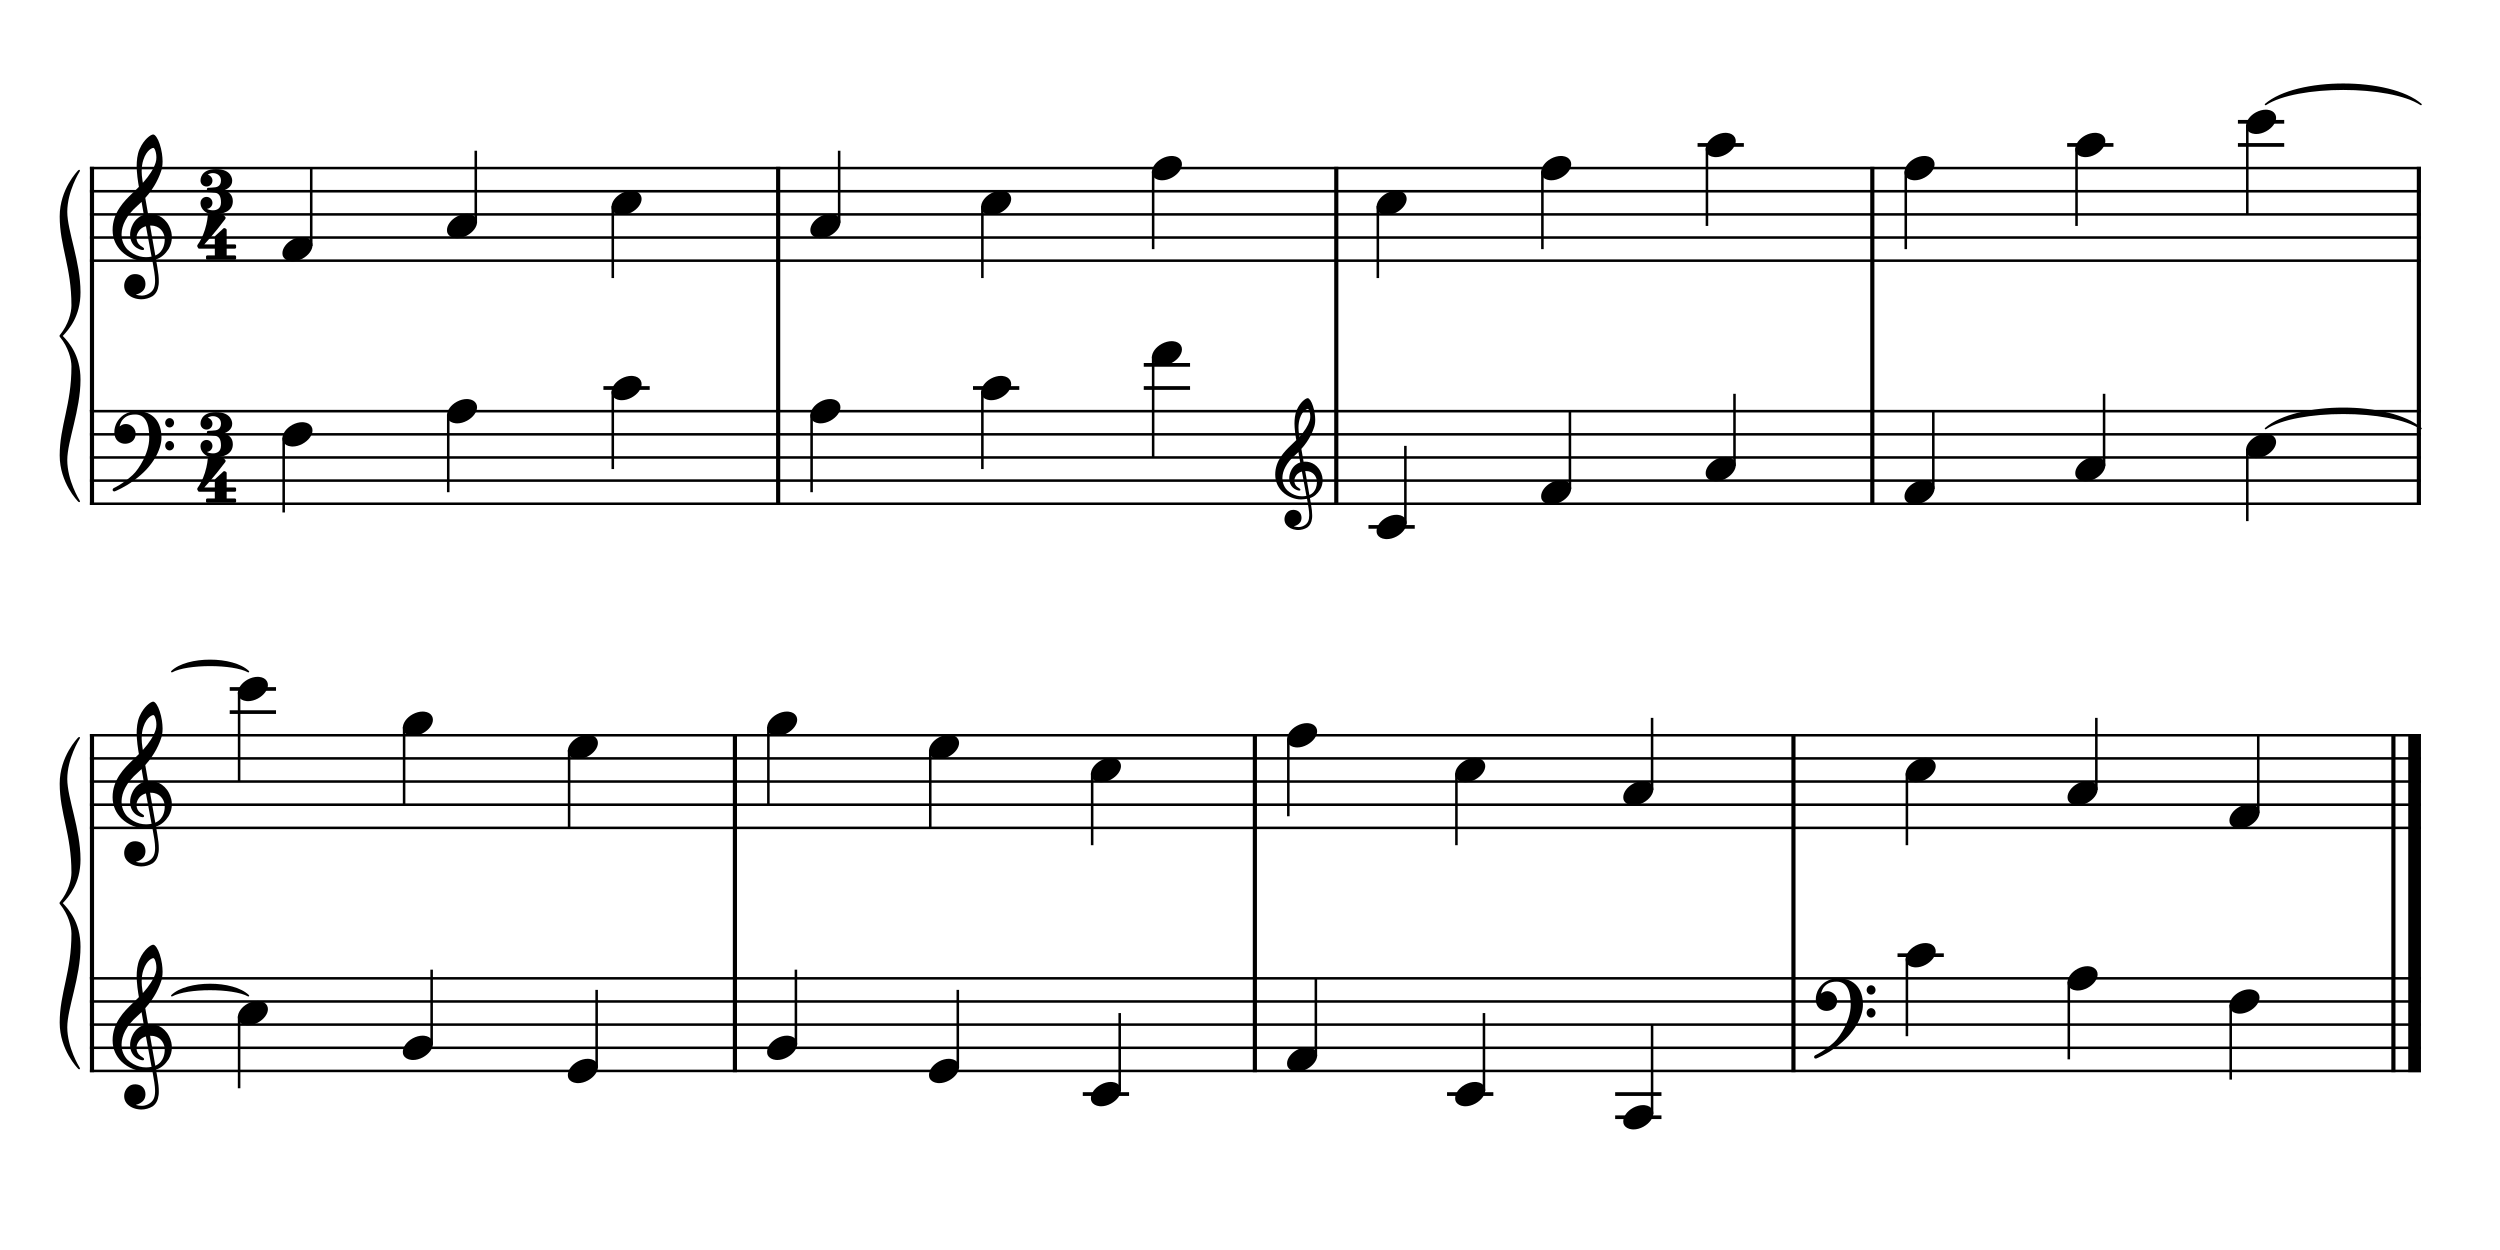 <?xml version="1.0" encoding="UTF-8" standalone="no"?>
<svg width="1000px" height="500px" viewBox="150 650 2700 1000" xmlns="http://www.w3.org/2000/svg" xmlns:xlink="http://www.w3.org/1999/xlink" version="1.2" baseProfile="tiny">
 xmlns="http://www.w3.org/2000/svg" xmlns:xlink="http://www.w3.org/1999/xlink" version="1.2" baseProfile="tiny">
<title>exercises_scores (47)</title>
<desc>Generated by MuseScore 3.6.0</desc>
<polyline class="StaffLines" fill="none" stroke="#000000" stroke-width="2.75" stroke-linejoin="bevel" points="247.099,656.536 2764.63,656.536"/>
<polyline class="StaffLines" fill="none" stroke="#000000" stroke-width="2.75" stroke-linejoin="bevel" points="247.099,681.538 2764.63,681.538"/>
<polyline class="StaffLines" fill="none" stroke="#000000" stroke-width="2.75" stroke-linejoin="bevel" points="247.099,706.539 2764.63,706.539"/>
<polyline class="StaffLines" fill="none" stroke="#000000" stroke-width="2.75" stroke-linejoin="bevel" points="247.099,731.541 2764.63,731.541"/>
<polyline class="StaffLines" fill="none" stroke="#000000" stroke-width="2.75" stroke-linejoin="bevel" points="247.099,756.542 2764.63,756.542"/>
<polyline class="StaffLines" fill="none" stroke="#000000" stroke-width="2.75" stroke-linejoin="bevel" points="247.099,919.053 2764.63,919.053"/>
<polyline class="StaffLines" fill="none" stroke="#000000" stroke-width="2.75" stroke-linejoin="bevel" points="247.099,944.054 2764.63,944.054"/>
<polyline class="StaffLines" fill="none" stroke="#000000" stroke-width="2.75" stroke-linejoin="bevel" points="247.099,969.056 2764.63,969.056"/>
<polyline class="StaffLines" fill="none" stroke="#000000" stroke-width="2.75" stroke-linejoin="bevel" points="247.099,994.057 2764.63,994.057"/>
<polyline class="StaffLines" fill="none" stroke="#000000" stroke-width="2.75" stroke-linejoin="bevel" points="247.099,1019.06 2764.63,1019.06"/>
<polyline class="StaffLines" fill="none" stroke="#000000" stroke-width="2.75" stroke-linejoin="bevel" points="247.099,1269.07 2764.63,1269.07"/>
<polyline class="StaffLines" fill="none" stroke="#000000" stroke-width="2.75" stroke-linejoin="bevel" points="247.099,1294.08 2764.63,1294.08"/>
<polyline class="StaffLines" fill="none" stroke="#000000" stroke-width="2.75" stroke-linejoin="bevel" points="247.099,1319.08 2764.63,1319.08"/>
<polyline class="StaffLines" fill="none" stroke="#000000" stroke-width="2.75" stroke-linejoin="bevel" points="247.099,1344.08 2764.63,1344.08"/>
<polyline class="StaffLines" fill="none" stroke="#000000" stroke-width="2.75" stroke-linejoin="bevel" points="247.099,1369.08 2764.63,1369.08"/>
<polyline class="StaffLines" fill="none" stroke="#000000" stroke-width="2.75" stroke-linejoin="bevel" points="247.099,1531.59 2764.63,1531.59"/>
<polyline class="StaffLines" fill="none" stroke="#000000" stroke-width="2.75" stroke-linejoin="bevel" points="247.099,1556.59 2764.63,1556.59"/>
<polyline class="StaffLines" fill="none" stroke="#000000" stroke-width="2.75" stroke-linejoin="bevel" points="247.099,1581.59 2764.63,1581.59"/>
<polyline class="StaffLines" fill="none" stroke="#000000" stroke-width="2.75" stroke-linejoin="bevel" points="247.099,1606.6 2764.63,1606.6"/>
<polyline class="StaffLines" fill="none" stroke="#000000" stroke-width="2.75" stroke-linejoin="bevel" points="247.099,1631.6 2764.63,1631.6"/>
<path class="Text" d="M212.602,213.497 L212.602,216.317 L213.682,216.317 C217.102,216.377 218.242,216.557 218.722,217.157 C219.082,217.697 219.082,217.817 219.082,220.877 L219.082,249.437 C219.082,252.497 219.082,252.617 218.722,253.157 C218.242,253.757 217.102,253.997 213.682,253.997 L212.602,253.997 L212.602,256.817 L234.382,256.817 C244.762,256.817 251.002,252.437 251.002,245.057 C251.002,239.057 247.222,235.637 239.002,234.197 C241.882,233.597 243.202,233.057 244.762,231.917 C247.222,230.057 248.722,227.117 248.722,224.117 C248.722,220.217 246.322,216.437 242.842,214.937 C240.682,213.977 237.682,213.497 234.142,213.497 L212.602,213.497 M225.802,232.997 L225.802,219.317 C225.802,216.977 226.582,216.377 229.762,216.317 L232.162,216.317 C234.922,216.317 237.202,216.797 238.462,217.577 C240.622,218.897 241.762,221.417 241.762,224.777 C241.762,230.717 238.882,232.997 231.142,232.997 L225.802,232.997 M225.802,235.817 L231.082,235.817 C240.262,235.817 243.622,238.277 243.622,244.877 C243.622,248.717 242.302,251.477 239.962,252.617 C238.102,253.577 235.582,253.997 231.802,253.997 L229.282,253.997 C226.282,253.997 225.682,253.397 225.802,250.217 L225.802,235.817 M265.994,228.857 L255.374,229.517 L255.374,232.097 L257.834,232.097 C260.114,232.157 260.414,232.517 260.414,235.097 L260.414,249.437 L260.414,252.257 C260.354,253.157 260.294,253.517 260.054,253.817 C259.634,254.357 258.434,254.597 255.854,254.657 L255.614,254.657 L255.614,256.817 L271.634,256.817 L271.634,254.657 L270.554,254.657 C266.534,254.537 265.994,254.237 265.994,252.077 L265.994,249.437 L265.994,248.837 C266.054,238.757 269.654,231.077 274.334,230.837 C273.494,231.797 273.254,232.397 273.254,233.537 C273.254,235.457 274.634,236.837 276.554,236.837 C278.774,236.837 280.214,235.217 280.214,232.817 C280.214,229.877 278.174,227.957 274.994,227.957 C271.214,227.957 267.974,230.957 265.994,236.297 L265.994,228.857 M295.562,227.957 C288.182,227.957 282.482,234.497 282.482,242.897 C282.482,251.117 288.242,257.717 295.442,257.717 C302.642,257.717 308.402,251.117 308.402,242.837 C308.402,234.617 302.642,227.957 295.562,227.957 M295.562,230.537 C299.762,230.537 302.102,234.917 302.102,242.837 C302.102,250.817 299.762,255.137 295.442,255.137 C291.122,255.137 288.782,250.817 288.782,242.897 C288.782,234.737 291.062,230.537 295.562,230.537 M322.382,242.297 L322.382,212.597 L311.282,213.257 L311.282,215.837 L314.162,215.837 C316.442,215.897 316.742,216.257 316.742,218.837 L316.742,249.437 L316.742,252.317 C316.682,253.157 316.622,253.517 316.382,253.817 C315.962,254.357 314.822,254.597 312.242,254.657 L312.002,254.657 L312.002,256.817 L327.182,256.817 L327.182,254.657 L326.942,254.657 C322.922,254.537 322.382,254.237 322.382,252.077 L322.382,249.437 L322.382,246.017 L326.042,242.537 L333.182,252.557 C333.482,253.037 333.602,253.337 333.602,253.577 C333.602,254.417 332.942,254.657 330.962,254.657 L329.822,254.657 L329.822,256.817 L345.662,256.817 L345.662,254.657 C342.302,254.357 341.102,253.637 338.642,250.517 L330.122,238.877 L332.822,236.237 C336.362,232.817 338.882,231.497 342.962,231.017 L342.962,228.857 L327.182,228.857 L327.182,231.017 L329.042,231.017 C330.962,231.017 331.862,231.377 331.862,232.157 C331.862,232.817 331.442,233.537 330.482,234.497 L322.382,242.297 M372.842,243.317 C372.902,234.317 367.802,227.957 360.482,227.957 C352.802,227.957 347.042,234.617 347.042,243.617 C347.042,252.077 352.502,257.717 360.602,257.717 C366.362,257.717 370.382,254.897 372.842,249.197 L370.742,248.057 C368.282,252.677 365.762,254.477 361.742,254.477 C358.682,254.477 356.462,253.217 354.902,250.517 C353.822,248.717 353.342,246.617 353.402,243.317 L372.842,243.317 M353.462,240.737 C353.462,238.877 353.702,237.557 354.302,235.877 C355.562,232.277 357.482,230.537 360.422,230.537 C364.022,230.537 366.422,233.717 366.422,238.577 C366.422,240.257 365.882,240.737 363.962,240.737 L353.462,240.737 M386.942,228.857 L376.562,229.517 L376.562,232.097 L378.722,232.097 C381.002,232.157 381.302,232.517 381.302,235.097 L381.302,249.437 L381.302,250.877 L381.302,252.257 C381.242,253.157 381.182,253.517 380.942,253.817 C380.522,254.357 379.382,254.597 376.802,254.657 L376.562,254.657 L376.562,256.817 L391.742,256.817 L391.742,254.657 L391.502,254.657 C387.482,254.537 386.942,254.237 386.942,252.077 L386.942,249.437 L386.942,243.197 C386.942,240.257 387.362,237.557 388.022,236.177 C389.282,233.477 391.982,231.617 394.562,231.617 C396.122,231.617 397.922,232.457 398.822,233.717 C399.722,235.037 400.142,236.837 400.142,239.717 L400.142,249.437 L400.142,252.257 C400.082,253.157 400.022,253.517 399.782,253.817 C399.362,254.357 398.162,254.597 395.582,254.657 L395.342,254.657 L395.342,256.817 L410.522,256.817 L410.522,254.657 L410.282,254.657 C406.322,254.537 405.782,254.237 405.782,252.077 L405.782,249.437 L405.782,240.017 C405.782,235.697 405.602,234.617 404.522,232.577 C403.022,229.697 400.022,227.957 396.422,227.957 C392.522,227.957 389.582,229.757 386.942,233.717 L386.942,228.857 M466.61,213.077 L464.33,213.077 L461.93,216.617 C457.55,213.437 455.33,212.597 451.19,212.597 C445.49,212.597 440.63,214.997 436.61,219.797 C432.77,224.357 430.97,229.397 430.97,235.577 C430.97,248.537 439.43,257.717 451.25,257.717 C460.85,257.717 466.97,252.077 468.35,241.997 L465.53,241.517 C463.91,250.457 459.35,254.897 451.97,254.897 C443.09,254.897 438.89,248.777 438.89,235.817 C438.89,228.977 439.79,224.477 441.83,220.877 C443.69,217.517 447.35,215.417 451.25,215.417 C455.45,215.417 459.17,217.637 461.45,221.477 C462.59,223.457 463.43,225.677 464.87,230.417 L467.51,230.417 L466.61,213.077 M483.583,212.597 L472.483,213.257 L472.483,215.837 L475.363,215.837 C477.643,215.897 477.943,216.257 477.943,218.837 L477.943,249.437 L477.943,250.877 L477.943,252.317 C477.883,253.157 477.823,253.517 477.583,253.817 C477.163,254.357 476.023,254.597 473.443,254.657 L473.203,254.657 L473.203,256.817 L488.383,256.817 L488.383,254.657 L488.143,254.657 C484.123,254.537 483.583,254.237 483.583,252.077 L483.583,249.437 L483.583,243.197 C483.583,240.257 484.003,237.557 484.663,236.177 C485.983,233.477 488.623,231.617 491.203,231.617 C492.763,231.617 494.563,232.517 495.403,233.717 C496.363,235.037 496.783,236.837 496.783,239.777 L496.783,249.437 L496.783,252.317 C496.723,253.157 496.663,253.517 496.423,253.817 C496.003,254.357 494.803,254.597 492.223,254.657 L491.983,254.657 L491.983,256.817 L507.163,256.817 L507.163,254.657 L506.923,254.657 C502.963,254.537 502.423,254.237 502.423,252.077 L502.423,249.437 L502.423,240.017 C502.423,235.697 502.243,234.617 501.163,232.577 C499.663,229.637 496.663,227.957 493.063,227.957 C489.163,227.957 486.283,229.697 483.583,233.717 L483.583,212.597 M523.359,227.957 C515.979,227.957 510.279,234.497 510.279,242.897 C510.279,251.117 516.039,257.717 523.239,257.717 C530.439,257.717 536.199,251.117 536.199,242.837 C536.199,234.617 530.439,227.957 523.359,227.957 M523.359,230.537 C527.559,230.537 529.899,234.917 529.899,242.837 C529.899,250.817 527.559,255.137 523.239,255.137 C518.919,255.137 516.579,250.817 516.579,242.897 C516.579,234.737 518.859,230.537 523.359,230.537 M550.119,228.857 L539.499,229.517 L539.499,232.097 L541.959,232.097 C544.239,232.157 544.539,232.517 544.539,235.097 L544.539,249.437 L544.539,252.257 C544.479,253.157 544.419,253.517 544.179,253.817 C543.759,254.357 542.559,254.597 539.979,254.657 L539.739,254.657 L539.739,256.817 L555.759,256.817 L555.759,254.657 L554.679,254.657 C550.659,254.537 550.119,254.237 550.119,252.077 L550.119,249.437 L550.119,248.837 C550.179,238.757 553.779,231.077 558.459,230.837 C557.619,231.797 557.379,232.397 557.379,233.537 C557.379,235.457 558.759,236.837 560.679,236.837 C562.899,236.837 564.339,235.217 564.339,232.817 C564.339,229.877 562.299,227.957 559.119,227.957 C555.339,227.957 552.099,230.957 550.119,236.297 L550.119,228.857 M587.18,257.237 L597.62,256.817 L597.62,254.237 L596.54,254.237 C593.12,254.057 592.82,253.697 592.82,249.857 L592.82,212.597 L581.06,213.257 L581.06,215.837 L584.6,215.837 C586.88,215.897 587.18,216.257 587.18,218.837 L587.18,232.397 C584.96,229.337 582.38,227.957 578.9,227.957 C572.12,227.957 566.96,234.497 566.96,243.137 C566.96,251.657 571.94,257.717 578.9,257.717 C582.68,257.717 585.26,256.097 587.18,252.497 L587.18,257.237 M580.1,231.197 C582.56,231.197 584.9,232.997 585.98,235.757 C586.76,237.557 587.12,240.017 587.12,242.957 C587.12,249.977 584.36,254.477 580.04,254.477 C575.78,254.477 573.26,250.517 573.26,243.857 C573.26,240.257 573.62,237.557 574.4,235.577 C575.42,232.877 577.64,231.197 580.1,231.197 M607.757,250.157 C605.657,250.157 603.977,251.837 603.977,253.877 C603.977,255.977 605.657,257.657 607.697,257.657 C609.797,257.657 611.477,255.977 611.477,253.877 C611.477,251.837 609.797,250.157 607.757,250.157 M607.757,228.437 C605.657,228.437 603.977,230.117 603.977,232.217 C603.977,234.257 605.657,235.937 607.697,235.937 C609.797,235.937 611.477,234.257 611.477,232.157 C611.477,230.117 609.797,228.437 607.757,228.437 M669.601,213.497 L633.901,213.497 L633.901,216.317 L634.981,216.317 C638.401,216.377 639.541,216.557 640.021,217.157 C640.381,217.697 640.381,217.817 640.381,220.877 L640.381,249.437 C640.381,252.497 640.381,252.617 640.021,253.157 C639.541,253.757 638.401,253.997 634.981,253.997 L633.901,253.997 L633.901,256.817 L654.481,256.817 L654.481,253.997 L652.501,253.997 C649.081,253.997 647.941,253.757 647.461,253.157 C647.101,252.617 647.101,252.437 647.101,249.437 L647.101,235.817 L648.301,235.817 C654.481,235.577 656.701,237.797 656.941,244.457 L659.761,244.457 L659.761,224.777 L656.941,224.777 C656.581,230.657 654.241,232.937 648.541,232.997 L647.101,232.997 L647.101,219.317 C647.041,216.797 647.641,216.377 650.881,216.317 L653.641,216.317 C663.481,216.257 665.941,218.477 667.801,228.797 L670.441,228.797 L669.601,213.497 M700.908,228.857 L690.228,229.517 L690.228,232.097 L692.688,232.097 C694.968,232.157 695.268,232.517 695.268,235.097 L695.268,249.437 L695.268,251.777 L695.268,252.257 C695.208,253.157 695.148,253.517 694.908,253.817 C694.488,254.357 693.348,254.597 690.768,254.657 L690.528,254.657 L690.528,256.817 L705.648,256.817 L705.648,254.657 L705.408,254.657 C701.448,254.537 700.908,254.237 700.908,252.017 L700.908,249.437 L700.908,240.917 C700.908,235.577 703.848,231.617 707.748,231.617 C711.168,231.617 712.908,234.077 712.908,238.937 L712.908,249.437 L712.908,252.317 C712.848,253.097 712.788,253.517 712.488,253.817 C712.128,254.357 710.928,254.597 708.348,254.657 L708.108,254.657 L708.108,256.817 L723.288,256.817 L723.288,254.657 L723.048,254.657 C719.088,254.537 718.548,254.237 718.548,252.077 L718.548,249.437 L718.548,241.457 C718.548,235.457 721.248,231.617 725.448,231.617 C728.868,231.617 730.548,234.197 730.548,239.597 L730.548,249.437 L730.548,252.257 C730.488,253.097 730.428,253.517 730.128,253.817 C729.768,254.357 728.568,254.597 725.988,254.657 L725.748,254.657 L725.748,256.817 L740.928,256.817 L740.928,254.657 L740.688,254.657 C736.728,254.537 736.188,254.237 736.188,252.017 L736.188,249.437 L736.188,238.397 C736.188,234.677 735.828,233.417 734.268,231.377 C732.528,229.157 730.068,227.957 727.188,227.957 C723.288,227.957 720.408,229.817 717.828,233.957 C716.808,230.357 713.568,227.957 709.548,227.957 C705.888,227.957 703.248,229.697 700.908,233.477 L700.908,228.857 M769.297,237.497 C769.297,233.717 768.637,231.797 766.897,230.357 C764.917,228.737 761.977,227.957 758.137,227.957 C751.357,227.957 746.437,231.137 746.437,235.517 C746.437,237.737 747.817,239.177 749.917,239.177 C751.837,239.177 753.157,237.917 753.157,236.117 C753.157,235.337 752.857,234.497 752.257,233.657 C751.897,233.237 751.837,233.117 751.837,232.817 C751.837,231.617 754.237,230.537 757.117,230.537 C759.037,230.537 761.137,231.137 762.097,232.037 C763.237,232.997 763.657,234.437 763.657,237.137 L763.657,239.477 C757.417,240.557 755.437,241.037 752.497,242.177 C747.277,244.097 744.817,246.857 744.817,250.697 C744.817,255.017 748.177,257.717 753.517,257.717 C757.657,257.717 761.377,256.037 763.957,252.977 C764.917,256.037 766.417,257.237 769.237,257.237 C771.937,257.237 774.757,255.497 774.757,253.757 C774.757,253.337 774.517,253.037 774.157,253.037 C773.917,253.037 773.677,253.097 773.257,253.277 C772.417,253.637 772.057,253.697 771.577,253.697 C769.897,253.697 769.297,252.617 769.297,249.557 L769.297,237.497 M763.657,244.817 C763.657,248.417 763.477,249.257 762.457,250.817 C760.957,253.037 758.257,254.537 755.617,254.537 C752.857,254.537 750.877,252.557 750.877,249.857 C750.877,247.337 752.137,245.537 754.777,244.277 C756.637,243.437 758.977,242.837 763.657,242.057 L763.657,244.817 M786.222,228.857 L774.522,229.517 L774.522,232.097 L778.002,232.097 C780.282,232.157 780.582,232.517 780.582,235.097 L780.582,255.437 C780.582,260.297 780.282,262.577 779.442,264.317 C778.842,265.517 777.462,266.417 776.142,266.417 C775.302,266.417 774.642,266.057 774.642,265.637 C774.642,265.397 774.702,265.277 774.942,264.677 C775.242,264.077 775.362,263.657 775.362,263.237 C775.362,261.737 773.922,260.417 772.242,260.417 C770.322,260.417 768.882,261.917 768.882,264.017 C768.882,266.957 771.582,268.937 775.602,268.937 C778.962,268.937 782.022,267.497 783.762,265.037 C785.622,262.397 786.222,259.337 786.222,252.557 L786.222,228.857 M783.402,213.917 C781.482,213.917 779.922,215.477 779.922,217.397 C779.922,219.317 781.482,220.877 783.342,220.877 C785.322,220.877 786.882,219.317 786.882,217.397 C786.882,215.477 785.322,213.917 783.402,213.917 M806.672,227.957 C799.292,227.957 793.592,234.497 793.592,242.897 C793.592,251.117 799.352,257.717 806.552,257.717 C813.752,257.717 819.512,251.117 819.512,242.837 C819.512,234.617 813.752,227.957 806.672,227.957 M806.672,230.537 C810.872,230.537 813.212,234.917 813.212,242.837 C813.212,250.817 810.872,255.137 806.552,255.137 C802.232,255.137 799.892,250.817 799.892,242.897 C799.892,234.737 802.172,230.537 806.672,230.537 M833.432,228.857 L822.812,229.517 L822.812,232.097 L825.272,232.097 C827.552,232.157 827.852,232.517 827.852,235.097 L827.852,249.437 L827.852,252.257 C827.792,253.157 827.732,253.517 827.492,253.817 C827.072,254.357 825.872,254.597 823.292,254.657 L823.052,254.657 L823.052,256.817 L839.072,256.817 L839.072,254.657 L837.992,254.657 C833.972,254.537 833.432,254.237 833.432,252.077 L833.432,249.437 L833.432,248.837 C833.492,238.757 837.092,231.077 841.772,230.837 C840.932,231.797 840.692,232.397 840.692,233.537 C840.692,235.457 842.072,236.837 843.992,236.837 C846.212,236.837 847.652,235.217 847.652,232.817 C847.652,229.877 845.612,227.957 842.432,227.957 C838.652,227.957 835.412,230.957 833.432,236.297 L833.432,228.857 "/>
<path class="TieSegment" stroke="#000000" stroke-width="1.75" stroke-linecap="round" stroke-linejoin="round" fill-rule="evenodd" d="M2596.83,937.804 C2630.39,908.797 2731.07,908.797 2764.63,937.804 C2731.07,915.797 2630.39,915.797 2596.83,937.804"/>
<path class="TieSegment" stroke="#000000" stroke-width="1.75" stroke-linecap="round" stroke-linejoin="round" fill-rule="evenodd" d="M335.596,1550.34 C352.122,1534.28 401.698,1534.28 418.224,1550.34 C401.698,1541.28 352.122,1541.28 335.596,1550.34"/>
<path class="TieSegment" stroke="#000000" stroke-width="1.75" stroke-linecap="round" stroke-linejoin="round" fill-rule="evenodd" d="M2596.83,587.782 C2630.39,558.775 2731.07,558.775 2764.63,587.782 C2731.07,565.775 2630.39,565.775 2596.83,587.782"/>
<path class="TieSegment" stroke="#000000" stroke-width="1.75" stroke-linecap="round" stroke-linejoin="round" fill-rule="evenodd" d="M335.596,1200.32 C352.122,1184.26 401.698,1184.26 418.224,1200.32 C401.698,1191.26 352.122,1191.26 335.596,1200.32"/>
<polyline class="BarLine" stroke="#000000" stroke-width="4.50" stroke-linejoin="bevel" points="249.349,917.677 249.349,1020.43"/>
<polyline class="BarLine" stroke="#000000" stroke-width="4.50" stroke-linejoin="bevel" points="990.407,917.677 990.407,1020.43"/>
<polyline class="BarLine" stroke="#000000" stroke-width="4.50" stroke-linejoin="bevel" points="1593.19,917.677 1593.19,1020.43"/>
<polyline class="BarLine" stroke="#000000" stroke-width="4.50" stroke-linejoin="bevel" points="2172.1,917.677 2172.1,1020.43"/>
<polyline class="BarLine" stroke="#000000" stroke-width="4.50" stroke-linejoin="bevel" points="2762.38,917.677 2762.38,1020.43"/>
<polyline class="BarLine" stroke="#000000" stroke-width="4.50" stroke-linejoin="bevel" points="249.349,1530.22 249.349,1632.97"/>
<polyline class="BarLine" stroke="#000000" stroke-width="4.50" stroke-linejoin="bevel" points="943.709,1530.22 943.709,1632.97"/>
<polyline class="BarLine" stroke="#000000" stroke-width="4.50" stroke-linejoin="bevel" points="1505.26,1530.22 1505.26,1632.97"/>
<polyline class="BarLine" stroke="#000000" stroke-width="4.50" stroke-linejoin="bevel" points="2086.93,1530.22 2086.93,1632.97"/>
<polyline class="BarLine" stroke="#000000" stroke-width="4.50" stroke-linejoin="bevel" points="2734.88,1530.22 2734.88,1632.97"/>
<polyline class="BarLine" stroke="#000000" stroke-width="13.75" stroke-linejoin="bevel" points="2757.76,1530.22 2757.76,1632.97"/>
<polyline class="BarLine" stroke="#000000" stroke-width="4.50" stroke-linejoin="bevel" points="249.349,655.161 249.349,919.053"/>
<polyline class="BarLine" stroke="#000000" stroke-width="4.50" stroke-linejoin="bevel" points="990.407,655.161 990.407,919.053"/>
<polyline class="BarLine" stroke="#000000" stroke-width="4.50" stroke-linejoin="bevel" points="1593.19,655.161 1593.19,919.053"/>
<polyline class="BarLine" stroke="#000000" stroke-width="4.50" stroke-linejoin="bevel" points="2172.1,655.161 2172.1,919.053"/>
<polyline class="BarLine" stroke="#000000" stroke-width="4.50" stroke-linejoin="bevel" points="2762.38,655.161 2762.38,919.053"/>
<polyline class="BarLine" stroke="#000000" stroke-width="4.50" stroke-linejoin="bevel" points="249.349,1267.7 249.349,1531.59"/>
<polyline class="BarLine" stroke="#000000" stroke-width="4.50" stroke-linejoin="bevel" points="943.709,1267.7 943.709,1531.59"/>
<polyline class="BarLine" stroke="#000000" stroke-width="4.50" stroke-linejoin="bevel" points="1505.26,1267.7 1505.26,1531.59"/>
<polyline class="BarLine" stroke="#000000" stroke-width="4.50" stroke-linejoin="bevel" points="2086.93,1267.7 2086.93,1531.59"/>
<polyline class="BarLine" stroke="#000000" stroke-width="4.50" stroke-linejoin="bevel" points="2734.88,1267.7 2734.88,1531.59"/>
<polyline class="BarLine" stroke="#000000" stroke-width="13.75" stroke-linejoin="bevel" points="2757.76,1267.7 2757.76,1531.59"/>
<polyline class="LedgerLine" stroke="#000000" stroke-width="4.00" stroke-linejoin="bevel" points="801.688,894.051 851.683,894.051"/>
<polyline class="LedgerLine" stroke="#000000" stroke-width="4.00" stroke-linejoin="bevel" points="1200.84,894.051 1250.83,894.051"/>
<polyline class="LedgerLine" stroke="#000000" stroke-width="4.00" stroke-linejoin="bevel" points="1385.26,894.051 1435.26,894.051"/>
<polyline class="LedgerLine" stroke="#000000" stroke-width="4.00" stroke-linejoin="bevel" points="1385.26,869.049 1435.26,869.049"/>
<polyline class="LedgerLine" stroke="#000000" stroke-width="4.00" stroke-linejoin="bevel" points="1627.94,1044.06 1677.94,1044.06"/>
<polyline class="LedgerLine" stroke="#000000" stroke-width="4.00" stroke-linejoin="bevel" points="1319.41,1656.6 1369.4,1656.6"/>
<polyline class="LedgerLine" stroke="#000000" stroke-width="4.00" stroke-linejoin="bevel" points="1712.81,1656.6 1762.81,1656.6"/>
<polyline class="LedgerLine" stroke="#000000" stroke-width="4.00" stroke-linejoin="bevel" points="1894.37,1681.6 1944.37,1681.6"/>
<polyline class="LedgerLine" stroke="#000000" stroke-width="4.00" stroke-linejoin="bevel" points="1894.37,1656.6 1944.37,1656.6"/>
<polyline class="LedgerLine" stroke="#000000" stroke-width="4.00" stroke-linejoin="bevel" points="2199.33,1506.59 2249.33,1506.59"/>
<polyline class="LedgerLine" stroke="#000000" stroke-width="4.00" stroke-linejoin="bevel" points="1983.38,631.534 2033.37,631.534"/>
<polyline class="LedgerLine" stroke="#000000" stroke-width="4.00" stroke-linejoin="bevel" points="2382.53,631.534 2432.52,631.534"/>
<polyline class="LedgerLine" stroke="#000000" stroke-width="4.00" stroke-linejoin="bevel" points="2566.95,631.534 2616.95,631.534"/>
<polyline class="LedgerLine" stroke="#000000" stroke-width="4.00" stroke-linejoin="bevel" points="2566.95,606.533 2616.95,606.533"/>
<polyline class="LedgerLine" stroke="#000000" stroke-width="4.00" stroke-linejoin="bevel" points="398.1,1244.07 448.096,1244.07"/>
<polyline class="LedgerLine" stroke="#000000" stroke-width="4.00" stroke-linejoin="bevel" points="398.1,1219.07 448.096,1219.07"/>
<polyline class="Stem" stroke="#000000" stroke-width="2.75" stroke-linejoin="bevel" points="456.377,947.574 456.377,1028.43"/>
<polyline class="Stem" stroke="#000000" stroke-width="2.75" stroke-linejoin="bevel" points="634.096,922.573 634.096,1006.56"/>
<polyline class="Stem" stroke="#000000" stroke-width="2.75" stroke-linejoin="bevel" points="811.814,897.571 811.814,981.556"/>
<polyline class="Stem" stroke="#000000" stroke-width="2.75" stroke-linejoin="bevel" points="1026.53,922.573 1026.53,1006.56"/>
<polyline class="Stem" stroke="#000000" stroke-width="2.75" stroke-linejoin="bevel" points="1210.96,897.571 1210.96,981.556"/>
<polyline class="Stem" stroke="#000000" stroke-width="2.75" stroke-linejoin="bevel" points="1395.39,860.069 1395.39,969.056"/>
<polyline class="Stem" stroke="#000000" stroke-width="2.75" stroke-linejoin="bevel" points="1667.81,1040.7 1667.81,956.555"/>
<polyline class="Stem" stroke="#000000" stroke-width="2.75" stroke-linejoin="bevel" points="1845.53,1003.2 1845.53,919.053"/>
<polyline class="Stem" stroke="#000000" stroke-width="2.75" stroke-linejoin="bevel" points="2023.25,978.196 2023.25,900.301"/>
<polyline class="Stem" stroke="#000000" stroke-width="2.75" stroke-linejoin="bevel" points="2237.97,1003.2 2237.97,919.053"/>
<polyline class="Stem" stroke="#000000" stroke-width="2.75" stroke-linejoin="bevel" points="2422.4,978.196 2422.4,900.301"/>
<polyline class="Stem" stroke="#000000" stroke-width="2.75" stroke-linejoin="bevel" points="2577.08,960.075 2577.08,1037.81"/>
<polyline class="Stem" stroke="#000000" stroke-width="2.75" stroke-linejoin="bevel" points="408.226,1572.61 408.226,1650.35"/>
<polyline class="Stem" stroke="#000000" stroke-width="2.75" stroke-linejoin="bevel" points="616.173,1603.24 616.173,1522.22"/>
<polyline class="Stem" stroke="#000000" stroke-width="2.75" stroke-linejoin="bevel" points="794.375,1628.24 794.375,1544.09"/>
<polyline class="Stem" stroke="#000000" stroke-width="2.75" stroke-linejoin="bevel" points="1009.58,1603.24 1009.58,1522.22"/>
<polyline class="Stem" stroke="#000000" stroke-width="2.75" stroke-linejoin="bevel" points="1184.43,1628.24 1184.43,1544.09"/>
<polyline class="Stem" stroke="#000000" stroke-width="2.75" stroke-linejoin="bevel" points="1359.28,1653.24 1359.28,1569.09"/>
<polyline class="Stem" stroke="#000000" stroke-width="2.75" stroke-linejoin="bevel" points="1571.13,1615.74 1571.13,1531.59"/>
<polyline class="Stem" stroke="#000000" stroke-width="2.75" stroke-linejoin="bevel" points="1752.68,1653.24 1752.68,1569.09"/>
<polyline class="Stem" stroke="#000000" stroke-width="2.75" stroke-linejoin="bevel" points="1934.24,1678.24 1934.24,1581.59"/>
<polyline class="Stem" stroke="#000000" stroke-width="2.75" stroke-linejoin="bevel" points="2209.46,1510.11 2209.46,1594.1"/>
<polyline class="Stem" stroke="#000000" stroke-width="2.75" stroke-linejoin="bevel" points="2384.31,1535.11 2384.31,1619.1"/>
<polyline class="Stem" stroke="#000000" stroke-width="2.75" stroke-linejoin="bevel" points="2559.16,1560.11 2559.16,1640.97"/>
<polyline class="Stem" stroke="#000000" stroke-width="2.75" stroke-linejoin="bevel" points="486.121,740.681 486.121,656.536"/>
<polyline class="Stem" stroke="#000000" stroke-width="2.75" stroke-linejoin="bevel" points="663.84,715.68 663.84,637.785"/>
<polyline class="Stem" stroke="#000000" stroke-width="2.75" stroke-linejoin="bevel" points="811.814,697.559 811.814,775.293"/>
<polyline class="Stem" stroke="#000000" stroke-width="2.75" stroke-linejoin="bevel" points="1056.28,715.68 1056.28,637.785"/>
<polyline class="Stem" stroke="#000000" stroke-width="2.75" stroke-linejoin="bevel" points="1210.96,697.559 1210.96,775.293"/>
<polyline class="Stem" stroke="#000000" stroke-width="2.75" stroke-linejoin="bevel" points="1395.39,660.056 1395.39,744.042"/>
<polyline class="Stem" stroke="#000000" stroke-width="2.75" stroke-linejoin="bevel" points="1638.07,697.559 1638.07,775.293"/>
<polyline class="Stem" stroke="#000000" stroke-width="2.75" stroke-linejoin="bevel" points="1815.79,660.056 1815.79,744.042"/>
<polyline class="Stem" stroke="#000000" stroke-width="2.75" stroke-linejoin="bevel" points="1993.5,635.055 1993.5,719.04"/>
<polyline class="Stem" stroke="#000000" stroke-width="2.75" stroke-linejoin="bevel" points="2208.23,660.056 2208.23,744.042"/>
<polyline class="Stem" stroke="#000000" stroke-width="2.75" stroke-linejoin="bevel" points="2392.65,635.055 2392.65,719.04"/>
<polyline class="Stem" stroke="#000000" stroke-width="2.75" stroke-linejoin="bevel" points="2577.08,610.053 2577.08,706.539"/>
<polyline class="Stem" stroke="#000000" stroke-width="2.75" stroke-linejoin="bevel" points="408.226,1222.59 408.226,1319.08"/>
<polyline class="Stem" stroke="#000000" stroke-width="2.75" stroke-linejoin="bevel" points="586.428,1260.09 586.428,1344.08"/>
<polyline class="Stem" stroke="#000000" stroke-width="2.75" stroke-linejoin="bevel" points="764.631,1285.1 764.631,1369.08"/>
<polyline class="Stem" stroke="#000000" stroke-width="2.75" stroke-linejoin="bevel" points="979.836,1260.09 979.836,1344.08"/>
<polyline class="Stem" stroke="#000000" stroke-width="2.75" stroke-linejoin="bevel" points="1154.68,1285.1 1154.68,1369.08"/>
<polyline class="Stem" stroke="#000000" stroke-width="2.75" stroke-linejoin="bevel" points="1329.53,1310.1 1329.53,1387.83"/>
<polyline class="Stem" stroke="#000000" stroke-width="2.75" stroke-linejoin="bevel" points="1541.38,1272.59 1541.38,1356.58"/>
<polyline class="Stem" stroke="#000000" stroke-width="2.75" stroke-linejoin="bevel" points="1722.94,1310.1 1722.94,1387.83"/>
<polyline class="Stem" stroke="#000000" stroke-width="2.75" stroke-linejoin="bevel" points="1934.24,1328.22 1934.24,1250.32"/>
<polyline class="Stem" stroke="#000000" stroke-width="2.75" stroke-linejoin="bevel" points="2209.46,1310.1 2209.46,1387.83"/>
<polyline class="Stem" stroke="#000000" stroke-width="2.75" stroke-linejoin="bevel" points="2414.05,1328.22 2414.05,1250.32"/>
<polyline class="Stem" stroke="#000000" stroke-width="2.75" stroke-linejoin="bevel" points="2588.9,1353.22 2588.9,1269.07"/>
<path class="Note" d="M486.502,935.854 C485.002,933.154 482.102,931.454 478.202,931.054 C477.602,930.954 477.102,930.954 476.502,930.954 C473.002,930.954 469.202,931.954 465.702,933.854 C459.102,937.454 455.002,943.354 455.002,948.454 C455.002,949.854 455.202,951.154 455.902,952.354 C457.402,955.054 460.402,956.754 464.302,957.154 C464.902,957.254 465.402,957.254 466.002,957.254 C469.502,957.254 473.202,956.254 476.702,954.354 C483.302,950.754 487.502,944.954 487.502,939.854 C487.502,938.454 487.202,937.054 486.502,935.854"/>
<path class="Note" d="M664.22,910.853 C662.72,908.153 659.82,906.453 655.92,906.053 C655.32,905.953 654.82,905.953 654.22,905.953 C650.72,905.953 646.92,906.953 643.42,908.853 C636.82,912.453 632.72,918.353 632.72,923.453 C632.72,924.853 632.92,926.153 633.62,927.353 C635.12,930.053 638.12,931.753 642.02,932.153 C642.62,932.253 643.12,932.253 643.72,932.253 C647.22,932.253 650.92,931.253 654.42,929.353 C661.02,925.753 665.22,919.953 665.22,914.853 C665.22,913.453 664.92,912.053 664.22,910.853"/>
<path class="Note" d="M841.939,885.851 C840.439,883.151 837.539,881.451 833.639,881.051 C833.039,880.951 832.539,880.951 831.939,880.951 C828.439,880.951 824.639,881.951 821.139,883.851 C814.539,887.451 810.439,893.351 810.439,898.451 C810.439,899.851 810.639,901.151 811.339,902.351 C812.839,905.051 815.839,906.751 819.739,907.151 C820.339,907.251 820.839,907.251 821.439,907.251 C824.939,907.251 828.639,906.251 832.139,904.351 C838.739,900.751 842.939,894.951 842.939,889.851 C842.939,888.451 842.639,887.051 841.939,885.851"/>
<path class="Note" d="M1056.66,910.853 C1055.16,908.153 1052.26,906.453 1048.36,906.053 C1047.76,905.953 1047.26,905.953 1046.66,905.953 C1043.16,905.953 1039.36,906.953 1035.86,908.853 C1029.26,912.453 1025.16,918.353 1025.16,923.453 C1025.16,924.853 1025.36,926.153 1026.06,927.353 C1027.56,930.053 1030.56,931.753 1034.46,932.153 C1035.06,932.253 1035.56,932.253 1036.16,932.253 C1039.66,932.253 1043.36,931.253 1046.86,929.353 C1053.46,925.753 1057.66,919.953 1057.66,914.853 C1057.66,913.453 1057.36,912.053 1056.66,910.853"/>
<path class="Note" d="M1241.09,885.851 C1239.59,883.151 1236.69,881.451 1232.79,881.051 C1232.19,880.951 1231.69,880.951 1231.09,880.951 C1227.59,880.951 1223.79,881.951 1220.29,883.851 C1213.69,887.451 1209.59,893.351 1209.59,898.451 C1209.59,899.851 1209.79,901.151 1210.49,902.351 C1211.99,905.051 1214.99,906.751 1218.89,907.151 C1219.49,907.251 1219.99,907.251 1220.59,907.251 C1224.09,907.251 1227.79,906.251 1231.29,904.351 C1237.89,900.751 1242.09,894.951 1242.09,889.851 C1242.09,888.451 1241.79,887.051 1241.09,885.851"/>
<path class="Note" d="M1425.51,848.349 C1424.01,845.649 1421.11,843.949 1417.21,843.549 C1416.61,843.449 1416.11,843.449 1415.51,843.449 C1412.01,843.449 1408.21,844.449 1404.71,846.349 C1398.11,849.949 1394.01,855.849 1394.01,860.949 C1394.01,862.349 1394.21,863.649 1394.91,864.849 C1396.41,867.549 1399.41,869.249 1403.31,869.649 C1403.91,869.749 1404.41,869.749 1405.01,869.749 C1408.51,869.749 1412.21,868.749 1415.71,866.849 C1422.31,863.249 1426.51,857.449 1426.51,852.349 C1426.51,850.949 1426.21,849.549 1425.51,848.349"/>
<path class="Note" d="M1668.19,1035.86 C1666.69,1033.16 1663.79,1031.46 1659.89,1031.06 C1659.29,1030.96 1658.79,1030.96 1658.19,1030.96 C1654.69,1030.96 1650.89,1031.96 1647.39,1033.86 C1640.79,1037.46 1636.69,1043.36 1636.69,1048.46 C1636.69,1049.86 1636.89,1051.16 1637.59,1052.36 C1639.09,1055.06 1642.09,1056.76 1645.99,1057.16 C1646.59,1057.26 1647.09,1057.26 1647.69,1057.26 C1651.19,1057.26 1654.89,1056.26 1658.39,1054.36 C1664.99,1050.76 1669.19,1044.96 1669.19,1039.86 C1669.19,1038.46 1668.89,1037.06 1668.19,1035.86"/>
<path class="Note" d="M1845.91,998.358 C1844.41,995.658 1841.51,993.958 1837.61,993.558 C1837.01,993.458 1836.51,993.458 1835.91,993.458 C1832.41,993.458 1828.61,994.458 1825.11,996.358 C1818.51,999.958 1814.41,1005.86 1814.41,1010.96 C1814.41,1012.36 1814.61,1013.66 1815.31,1014.86 C1816.81,1017.56 1819.81,1019.26 1823.71,1019.66 C1824.31,1019.76 1824.81,1019.76 1825.41,1019.76 C1828.91,1019.76 1832.61,1018.76 1836.11,1016.86 C1842.71,1013.26 1846.91,1007.46 1846.91,1002.36 C1846.91,1000.96 1846.61,999.558 1845.91,998.358"/>
<path class="Note" d="M2023.63,973.356 C2022.13,970.656 2019.23,968.956 2015.33,968.556 C2014.73,968.456 2014.23,968.456 2013.63,968.456 C2010.13,968.456 2006.33,969.456 2002.83,971.356 C1996.23,974.956 1992.13,980.856 1992.13,985.956 C1992.13,987.356 1992.33,988.656 1993.03,989.856 C1994.53,992.556 1997.53,994.256 2001.43,994.656 C2002.03,994.756 2002.53,994.756 2003.13,994.756 C2006.63,994.756 2010.33,993.756 2013.83,991.856 C2020.43,988.256 2024.63,982.456 2024.63,977.356 C2024.63,975.956 2024.33,974.556 2023.63,973.356"/>
<path class="Note" d="M2238.35,998.358 C2236.85,995.658 2233.95,993.958 2230.05,993.558 C2229.45,993.458 2228.95,993.458 2228.35,993.458 C2224.85,993.458 2221.05,994.458 2217.55,996.358 C2210.95,999.958 2206.85,1005.86 2206.85,1010.96 C2206.85,1012.36 2207.05,1013.66 2207.75,1014.86 C2209.25,1017.56 2212.25,1019.26 2216.15,1019.66 C2216.75,1019.76 2217.25,1019.76 2217.85,1019.76 C2221.35,1019.76 2225.05,1018.76 2228.55,1016.86 C2235.15,1013.26 2239.35,1007.46 2239.35,1002.36 C2239.35,1000.96 2239.05,999.558 2238.35,998.358"/>
<path class="Note" d="M2422.78,973.356 C2421.28,970.656 2418.38,968.956 2414.48,968.556 C2413.88,968.456 2413.38,968.456 2412.78,968.456 C2409.28,968.456 2405.48,969.456 2401.98,971.356 C2395.38,974.956 2391.28,980.856 2391.28,985.956 C2391.28,987.356 2391.48,988.656 2392.18,989.856 C2393.68,992.556 2396.68,994.256 2400.58,994.656 C2401.18,994.756 2401.68,994.756 2402.28,994.756 C2405.78,994.756 2409.48,993.756 2412.98,991.856 C2419.58,988.256 2423.78,982.456 2423.78,977.356 C2423.78,975.956 2423.48,974.556 2422.78,973.356"/>
<path class="Note" d="M2607.2,948.355 C2605.7,945.655 2602.8,943.955 2598.9,943.555 C2598.3,943.455 2597.8,943.455 2597.2,943.455 C2593.7,943.455 2589.9,944.455 2586.4,946.355 C2579.8,949.955 2575.7,955.855 2575.7,960.955 C2575.7,962.355 2575.9,963.655 2576.6,964.855 C2578.1,967.555 2581.1,969.255 2585,969.655 C2585.6,969.755 2586.1,969.755 2586.7,969.755 C2590.2,969.755 2593.9,968.755 2597.4,966.855 C2604,963.255 2608.2,957.455 2608.2,952.355 C2608.2,950.955 2607.9,949.555 2607.2,948.355"/>
<path class="Note" d="M438.351,1560.89 C436.851,1558.19 433.951,1556.49 430.051,1556.09 C429.451,1555.99 428.951,1555.99 428.351,1555.99 C424.851,1555.99 421.051,1556.99 417.551,1558.89 C410.951,1562.49 406.851,1568.39 406.851,1573.49 C406.851,1574.89 407.051,1576.19 407.751,1577.39 C409.251,1580.09 412.251,1581.79 416.151,1582.19 C416.751,1582.29 417.251,1582.29 417.851,1582.29 C421.351,1582.29 425.051,1581.29 428.551,1579.39 C435.151,1575.79 439.351,1569.99 439.351,1564.89 C439.351,1563.49 439.051,1562.09 438.351,1560.89"/>
<path class="Note" d="M616.553,1598.4 C615.053,1595.7 612.153,1594 608.253,1593.6 C607.653,1593.5 607.153,1593.5 606.553,1593.5 C603.053,1593.5 599.253,1594.5 595.753,1596.4 C589.153,1600 585.053,1605.9 585.053,1611 C585.053,1612.4 585.253,1613.7 585.953,1614.9 C587.453,1617.6 590.453,1619.3 594.353,1619.7 C594.953,1619.8 595.453,1619.8 596.053,1619.8 C599.553,1619.8 603.253,1618.8 606.753,1616.9 C613.353,1613.3 617.553,1607.5 617.553,1602.4 C617.553,1601 617.253,1599.6 616.553,1598.4"/>
<path class="Note" d="M794.756,1623.4 C793.256,1620.7 790.356,1619 786.456,1618.6 C785.856,1618.5 785.356,1618.5 784.756,1618.5 C781.256,1618.5 777.456,1619.5 773.956,1621.4 C767.356,1625 763.256,1630.9 763.256,1636 C763.256,1637.4 763.456,1638.7 764.156,1639.9 C765.656,1642.6 768.656,1644.3 772.556,1644.7 C773.156,1644.8 773.656,1644.8 774.256,1644.8 C777.756,1644.8 781.456,1643.8 784.956,1641.9 C791.556,1638.3 795.756,1632.5 795.756,1627.4 C795.756,1626 795.456,1624.6 794.756,1623.4"/>
<path class="Note" d="M1009.96,1598.4 C1008.46,1595.7 1005.56,1594 1001.66,1593.6 C1001.06,1593.5 1000.56,1593.5 999.961,1593.5 C996.461,1593.5 992.661,1594.5 989.161,1596.4 C982.561,1600 978.461,1605.9 978.461,1611 C978.461,1612.4 978.661,1613.7 979.361,1614.9 C980.861,1617.6 983.861,1619.3 987.761,1619.7 C988.361,1619.8 988.861,1619.8 989.461,1619.8 C992.961,1619.8 996.661,1618.8 1000.16,1616.9 C1006.76,1613.3 1010.96,1607.5 1010.96,1602.4 C1010.96,1601 1010.66,1599.6 1009.96,1598.4"/>
<path class="Note" d="M1184.81,1623.4 C1183.31,1620.7 1180.41,1619 1176.51,1618.6 C1175.91,1618.5 1175.41,1618.5 1174.81,1618.5 C1171.31,1618.5 1167.51,1619.5 1164.01,1621.4 C1157.41,1625 1153.31,1630.9 1153.31,1636 C1153.31,1637.4 1153.51,1638.7 1154.21,1639.9 C1155.71,1642.6 1158.71,1644.3 1162.61,1644.7 C1163.21,1644.8 1163.71,1644.8 1164.31,1644.8 C1167.81,1644.8 1171.51,1643.8 1175.01,1641.9 C1181.61,1638.3 1185.81,1632.5 1185.81,1627.4 C1185.81,1626 1185.51,1624.6 1184.81,1623.4"/>
<path class="Note" d="M1359.66,1648.4 C1358.16,1645.7 1355.26,1644 1351.36,1643.6 C1350.76,1643.5 1350.26,1643.5 1349.66,1643.5 C1346.16,1643.5 1342.36,1644.5 1338.86,1646.4 C1332.26,1650 1328.16,1655.9 1328.16,1661 C1328.16,1662.4 1328.36,1663.7 1329.06,1664.9 C1330.56,1667.6 1333.56,1669.3 1337.46,1669.7 C1338.06,1669.8 1338.56,1669.8 1339.16,1669.8 C1342.66,1669.8 1346.36,1668.8 1349.86,1666.9 C1356.46,1663.3 1360.66,1657.5 1360.66,1652.4 C1360.66,1651 1360.36,1649.6 1359.66,1648.4"/>
<path class="Note" d="M1571.51,1610.9 C1570.01,1608.2 1567.11,1606.5 1563.21,1606.1 C1562.61,1606 1562.11,1606 1561.51,1606 C1558.01,1606 1554.21,1607 1550.71,1608.9 C1544.11,1612.5 1540.01,1618.4 1540.01,1623.5 C1540.01,1624.9 1540.21,1626.2 1540.91,1627.4 C1542.41,1630.1 1545.41,1631.8 1549.31,1632.2 C1549.91,1632.3 1550.41,1632.3 1551.01,1632.3 C1554.51,1632.3 1558.21,1631.3 1561.71,1629.4 C1568.31,1625.8 1572.51,1620 1572.51,1614.9 C1572.51,1613.5 1572.21,1612.1 1571.51,1610.9"/>
<path class="Note" d="M1753.06,1648.4 C1751.56,1645.7 1748.66,1644 1744.76,1643.6 C1744.16,1643.5 1743.66,1643.5 1743.06,1643.5 C1739.56,1643.5 1735.76,1644.5 1732.26,1646.4 C1725.66,1650 1721.56,1655.9 1721.56,1661 C1721.56,1662.4 1721.76,1663.7 1722.46,1664.9 C1723.96,1667.6 1726.96,1669.3 1730.86,1669.7 C1731.46,1669.8 1731.96,1669.8 1732.56,1669.8 C1736.06,1669.8 1739.76,1668.8 1743.26,1666.9 C1749.86,1663.3 1754.06,1657.5 1754.06,1652.4 C1754.06,1651 1753.76,1649.6 1753.06,1648.4"/>
<path class="Note" d="M1934.62,1673.4 C1933.12,1670.7 1930.22,1669 1926.32,1668.6 C1925.72,1668.5 1925.22,1668.5 1924.62,1668.5 C1921.12,1668.5 1917.32,1669.5 1913.82,1671.4 C1907.22,1675 1903.12,1680.9 1903.12,1686 C1903.12,1687.4 1903.32,1688.7 1904.02,1689.9 C1905.52,1692.6 1908.52,1694.3 1912.42,1694.7 C1913.02,1694.8 1913.52,1694.8 1914.12,1694.8 C1917.62,1694.8 1921.32,1693.8 1924.82,1691.9 C1931.42,1688.3 1935.62,1682.5 1935.62,1677.4 C1935.62,1676 1935.32,1674.6 1934.62,1673.4"/>
<path class="Note" d="M2239.58,1498.39 C2238.08,1495.69 2235.18,1493.99 2231.28,1493.59 C2230.68,1493.49 2230.18,1493.49 2229.58,1493.49 C2226.08,1493.49 2222.28,1494.49 2218.78,1496.39 C2212.18,1499.99 2208.08,1505.89 2208.08,1510.99 C2208.08,1512.39 2208.28,1513.69 2208.98,1514.89 C2210.48,1517.59 2213.48,1519.29 2217.38,1519.69 C2217.98,1519.79 2218.48,1519.79 2219.08,1519.79 C2222.58,1519.79 2226.28,1518.79 2229.78,1516.89 C2236.38,1513.29 2240.58,1507.49 2240.58,1502.39 C2240.58,1500.99 2240.28,1499.59 2239.58,1498.39"/>
<path class="Note" d="M2414.43,1523.39 C2412.93,1520.69 2410.03,1518.99 2406.13,1518.59 C2405.53,1518.49 2405.03,1518.49 2404.43,1518.49 C2400.93,1518.49 2397.13,1519.49 2393.63,1521.39 C2387.03,1524.99 2382.93,1530.89 2382.93,1535.99 C2382.93,1537.39 2383.13,1538.69 2383.83,1539.89 C2385.33,1542.59 2388.33,1544.29 2392.23,1544.69 C2392.83,1544.79 2393.33,1544.79 2393.93,1544.79 C2397.43,1544.79 2401.13,1543.79 2404.63,1541.89 C2411.23,1538.29 2415.43,1532.49 2415.43,1527.39 C2415.43,1525.99 2415.13,1524.59 2414.43,1523.39"/>
<path class="Note" d="M2589.28,1548.39 C2587.78,1545.69 2584.88,1543.99 2580.98,1543.59 C2580.38,1543.49 2579.88,1543.49 2579.28,1543.49 C2575.78,1543.49 2571.98,1544.49 2568.48,1546.39 C2561.88,1549.99 2557.78,1555.89 2557.78,1560.99 C2557.78,1562.39 2557.98,1563.69 2558.68,1564.89 C2560.18,1567.59 2563.18,1569.29 2567.08,1569.69 C2567.68,1569.79 2568.18,1569.79 2568.78,1569.79 C2572.28,1569.79 2575.98,1568.79 2579.48,1566.89 C2586.08,1563.29 2590.28,1557.49 2590.28,1552.39 C2590.28,1550.99 2589.98,1549.59 2589.28,1548.39"/>
<path class="Note" d="M486.502,735.842 C485.002,733.142 482.102,731.442 478.202,731.042 C477.602,730.942 477.102,730.942 476.502,730.942 C473.002,730.942 469.202,731.942 465.702,733.842 C459.102,737.442 455.002,743.342 455.002,748.442 C455.002,749.842 455.202,751.142 455.902,752.342 C457.402,755.042 460.402,756.742 464.302,757.142 C464.902,757.242 465.402,757.242 466.002,757.242 C469.502,757.242 473.202,756.242 476.702,754.342 C483.302,750.742 487.502,744.942 487.502,739.842 C487.502,738.442 487.202,737.042 486.502,735.842"/>
<path class="Note" d="M664.22,710.84 C662.72,708.14 659.82,706.44 655.92,706.04 C655.32,705.94 654.82,705.94 654.22,705.94 C650.72,705.94 646.92,706.94 643.42,708.84 C636.82,712.44 632.72,718.34 632.72,723.44 C632.72,724.84 632.92,726.14 633.62,727.34 C635.12,730.04 638.12,731.74 642.02,732.14 C642.62,732.24 643.12,732.24 643.72,732.24 C647.22,732.24 650.92,731.24 654.42,729.34 C661.02,725.74 665.22,719.94 665.22,714.84 C665.22,713.44 664.92,712.04 664.22,710.84"/>
<path class="Note" d="M841.939,685.838 C840.439,683.138 837.539,681.438 833.639,681.038 C833.039,680.938 832.539,680.938 831.939,680.938 C828.439,680.938 824.639,681.938 821.139,683.838 C814.539,687.438 810.439,693.338 810.439,698.438 C810.439,699.838 810.639,701.138 811.339,702.338 C812.839,705.038 815.839,706.738 819.739,707.138 C820.339,707.238 820.839,707.238 821.439,707.238 C824.939,707.238 828.639,706.238 832.139,704.338 C838.739,700.738 842.939,694.938 842.939,689.838 C842.939,688.438 842.639,687.038 841.939,685.838"/>
<path class="Note" d="M1056.66,710.84 C1055.16,708.14 1052.26,706.44 1048.36,706.04 C1047.76,705.94 1047.26,705.94 1046.66,705.94 C1043.16,705.94 1039.36,706.94 1035.86,708.84 C1029.26,712.44 1025.16,718.34 1025.16,723.44 C1025.16,724.84 1025.36,726.14 1026.06,727.34 C1027.56,730.04 1030.56,731.74 1034.46,732.14 C1035.06,732.24 1035.56,732.24 1036.16,732.24 C1039.66,732.24 1043.36,731.24 1046.86,729.34 C1053.46,725.74 1057.66,719.94 1057.66,714.84 C1057.66,713.44 1057.36,712.04 1056.66,710.84"/>
<path class="Note" d="M1241.09,685.838 C1239.59,683.138 1236.69,681.438 1232.79,681.038 C1232.19,680.938 1231.69,680.938 1231.09,680.938 C1227.59,680.938 1223.79,681.938 1220.29,683.838 C1213.69,687.438 1209.59,693.338 1209.59,698.438 C1209.59,699.838 1209.79,701.138 1210.49,702.338 C1211.99,705.038 1214.99,706.738 1218.89,707.138 C1219.49,707.238 1219.99,707.238 1220.59,707.238 C1224.09,707.238 1227.79,706.238 1231.29,704.338 C1237.89,700.738 1242.09,694.938 1242.09,689.838 C1242.09,688.438 1241.79,687.038 1241.09,685.838"/>
<path class="Note" d="M1425.51,648.336 C1424.01,645.636 1421.11,643.936 1417.21,643.536 C1416.61,643.436 1416.11,643.436 1415.51,643.436 C1412.01,643.436 1408.21,644.436 1404.71,646.336 C1398.11,649.936 1394.01,655.836 1394.01,660.936 C1394.01,662.336 1394.21,663.636 1394.91,664.836 C1396.41,667.536 1399.41,669.236 1403.31,669.636 C1403.91,669.736 1404.41,669.736 1405.01,669.736 C1408.51,669.736 1412.21,668.736 1415.71,666.836 C1422.31,663.236 1426.51,657.436 1426.51,652.336 C1426.51,650.936 1426.21,649.536 1425.51,648.336"/>
<path class="Note" d="M1668.19,685.838 C1666.69,683.138 1663.79,681.438 1659.89,681.038 C1659.29,680.938 1658.79,680.938 1658.19,680.938 C1654.69,680.938 1650.89,681.938 1647.39,683.838 C1640.79,687.438 1636.69,693.338 1636.69,698.438 C1636.69,699.838 1636.89,701.138 1637.59,702.338 C1639.09,705.038 1642.09,706.738 1645.99,707.138 C1646.59,707.238 1647.09,707.238 1647.69,707.238 C1651.19,707.238 1654.89,706.238 1658.39,704.338 C1664.99,700.738 1669.19,694.938 1669.19,689.838 C1669.19,688.438 1668.89,687.038 1668.19,685.838"/>
<path class="Note" d="M1845.91,648.336 C1844.41,645.636 1841.51,643.936 1837.61,643.536 C1837.01,643.436 1836.51,643.436 1835.91,643.436 C1832.41,643.436 1828.61,644.436 1825.11,646.336 C1818.51,649.936 1814.41,655.836 1814.41,660.936 C1814.41,662.336 1814.61,663.636 1815.31,664.836 C1816.81,667.536 1819.81,669.236 1823.71,669.636 C1824.31,669.736 1824.81,669.736 1825.41,669.736 C1828.91,669.736 1832.61,668.736 1836.11,666.836 C1842.71,663.236 1846.91,657.436 1846.91,652.336 C1846.91,650.936 1846.61,649.536 1845.91,648.336"/>
<path class="Note" d="M2023.63,623.334 C2022.13,620.634 2019.23,618.934 2015.33,618.534 C2014.73,618.434 2014.23,618.434 2013.63,618.434 C2010.13,618.434 2006.33,619.434 2002.83,621.334 C1996.23,624.934 1992.13,630.834 1992.13,635.934 C1992.13,637.334 1992.33,638.634 1993.03,639.834 C1994.53,642.534 1997.53,644.234 2001.43,644.634 C2002.03,644.734 2002.53,644.734 2003.13,644.734 C2006.63,644.734 2010.33,643.734 2013.83,641.834 C2020.43,638.234 2024.63,632.434 2024.63,627.334 C2024.63,625.934 2024.33,624.534 2023.63,623.334"/>
<path class="Note" d="M2238.35,648.336 C2236.85,645.636 2233.95,643.936 2230.05,643.536 C2229.45,643.436 2228.95,643.436 2228.35,643.436 C2224.85,643.436 2221.05,644.436 2217.55,646.336 C2210.95,649.936 2206.85,655.836 2206.85,660.936 C2206.85,662.336 2207.05,663.636 2207.75,664.836 C2209.25,667.536 2212.25,669.236 2216.15,669.636 C2216.75,669.736 2217.25,669.736 2217.85,669.736 C2221.35,669.736 2225.05,668.736 2228.55,666.836 C2235.15,663.236 2239.35,657.436 2239.35,652.336 C2239.35,650.936 2239.05,649.536 2238.35,648.336"/>
<path class="Note" d="M2422.78,623.334 C2421.28,620.634 2418.38,618.934 2414.48,618.534 C2413.88,618.434 2413.38,618.434 2412.78,618.434 C2409.28,618.434 2405.48,619.434 2401.98,621.334 C2395.38,624.934 2391.28,630.834 2391.28,635.934 C2391.28,637.334 2391.48,638.634 2392.18,639.834 C2393.68,642.534 2396.68,644.234 2400.58,644.634 C2401.18,644.734 2401.68,644.734 2402.28,644.734 C2405.78,644.734 2409.48,643.734 2412.98,641.834 C2419.58,638.234 2423.78,632.434 2423.78,627.334 C2423.78,625.934 2423.48,624.534 2422.78,623.334"/>
<path class="Note" d="M2607.2,598.333 C2605.7,595.633 2602.8,593.933 2598.9,593.533 C2598.3,593.433 2597.8,593.433 2597.2,593.433 C2593.7,593.433 2589.9,594.433 2586.4,596.333 C2579.8,599.933 2575.7,605.833 2575.7,610.933 C2575.7,612.333 2575.9,613.633 2576.6,614.833 C2578.1,617.533 2581.1,619.233 2585,619.633 C2585.6,619.733 2586.1,619.733 2586.7,619.733 C2590.2,619.733 2593.9,618.733 2597.4,616.833 C2604,613.233 2608.2,607.433 2608.2,602.333 C2608.2,600.933 2607.9,599.533 2607.2,598.333"/>
<path class="Note" d="M438.351,1210.87 C436.851,1208.17 433.951,1206.47 430.051,1206.07 C429.451,1205.97 428.951,1205.97 428.351,1205.97 C424.851,1205.97 421.051,1206.97 417.551,1208.87 C410.951,1212.47 406.851,1218.37 406.851,1223.47 C406.851,1224.87 407.051,1226.17 407.751,1227.37 C409.251,1230.07 412.251,1231.77 416.151,1232.17 C416.751,1232.27 417.251,1232.27 417.851,1232.27 C421.351,1232.27 425.051,1231.27 428.551,1229.37 C435.151,1225.77 439.351,1219.97 439.351,1214.87 C439.351,1213.47 439.051,1212.07 438.351,1210.87"/>
<path class="Note" d="M616.553,1248.37 C615.053,1245.67 612.153,1243.97 608.253,1243.57 C607.653,1243.47 607.153,1243.47 606.553,1243.47 C603.053,1243.47 599.253,1244.47 595.753,1246.37 C589.153,1249.97 585.053,1255.87 585.053,1260.97 C585.053,1262.37 585.253,1263.67 585.953,1264.87 C587.453,1267.57 590.453,1269.27 594.353,1269.67 C594.953,1269.77 595.453,1269.77 596.053,1269.77 C599.553,1269.77 603.253,1268.77 606.753,1266.87 C613.353,1263.27 617.553,1257.47 617.553,1252.37 C617.553,1250.97 617.253,1249.57 616.553,1248.37"/>
<path class="Note" d="M794.756,1273.38 C793.256,1270.68 790.356,1268.98 786.456,1268.58 C785.856,1268.48 785.356,1268.48 784.756,1268.48 C781.256,1268.48 777.456,1269.48 773.956,1271.38 C767.356,1274.98 763.256,1280.88 763.256,1285.98 C763.256,1287.38 763.456,1288.68 764.156,1289.88 C765.656,1292.58 768.656,1294.28 772.556,1294.68 C773.156,1294.78 773.656,1294.78 774.256,1294.78 C777.756,1294.78 781.456,1293.78 784.956,1291.88 C791.556,1288.28 795.756,1282.48 795.756,1277.38 C795.756,1275.98 795.456,1274.58 794.756,1273.38"/>
<path class="Note" d="M1009.96,1248.37 C1008.46,1245.67 1005.56,1243.97 1001.66,1243.57 C1001.06,1243.47 1000.56,1243.47 999.961,1243.47 C996.461,1243.47 992.661,1244.47 989.161,1246.37 C982.561,1249.97 978.461,1255.87 978.461,1260.97 C978.461,1262.37 978.661,1263.67 979.361,1264.87 C980.861,1267.57 983.861,1269.27 987.761,1269.67 C988.361,1269.77 988.861,1269.77 989.461,1269.77 C992.961,1269.77 996.661,1268.77 1000.16,1266.87 C1006.76,1263.27 1010.96,1257.47 1010.96,1252.37 C1010.96,1250.97 1010.66,1249.57 1009.96,1248.37"/>
<path class="Note" d="M1184.81,1273.38 C1183.31,1270.68 1180.41,1268.98 1176.51,1268.58 C1175.91,1268.48 1175.41,1268.48 1174.81,1268.48 C1171.31,1268.48 1167.51,1269.48 1164.01,1271.38 C1157.41,1274.98 1153.31,1280.88 1153.31,1285.98 C1153.31,1287.38 1153.51,1288.68 1154.21,1289.88 C1155.71,1292.58 1158.71,1294.28 1162.61,1294.68 C1163.21,1294.78 1163.71,1294.78 1164.31,1294.78 C1167.81,1294.78 1171.51,1293.78 1175.01,1291.88 C1181.61,1288.28 1185.81,1282.48 1185.81,1277.38 C1185.81,1275.98 1185.51,1274.58 1184.81,1273.38"/>
<path class="Note" d="M1359.66,1298.38 C1358.16,1295.68 1355.26,1293.98 1351.36,1293.58 C1350.76,1293.48 1350.26,1293.48 1349.66,1293.48 C1346.16,1293.48 1342.36,1294.48 1338.86,1296.38 C1332.26,1299.98 1328.16,1305.88 1328.16,1310.98 C1328.16,1312.38 1328.36,1313.68 1329.06,1314.88 C1330.56,1317.58 1333.56,1319.28 1337.46,1319.68 C1338.06,1319.78 1338.56,1319.78 1339.16,1319.78 C1342.66,1319.78 1346.36,1318.78 1349.86,1316.88 C1356.46,1313.28 1360.66,1307.48 1360.66,1302.38 C1360.66,1300.98 1360.36,1299.58 1359.66,1298.38"/>
<path class="Note" d="M1571.51,1260.87 C1570.01,1258.17 1567.11,1256.47 1563.21,1256.07 C1562.61,1255.97 1562.11,1255.97 1561.51,1255.97 C1558.01,1255.97 1554.21,1256.97 1550.71,1258.87 C1544.11,1262.47 1540.01,1268.37 1540.01,1273.47 C1540.01,1274.87 1540.21,1276.17 1540.91,1277.37 C1542.41,1280.07 1545.41,1281.77 1549.31,1282.17 C1549.91,1282.27 1550.41,1282.27 1551.01,1282.27 C1554.51,1282.27 1558.21,1281.27 1561.71,1279.37 C1568.31,1275.77 1572.51,1269.97 1572.51,1264.87 C1572.51,1263.47 1572.21,1262.07 1571.51,1260.87"/>
<path class="Note" d="M1753.06,1298.38 C1751.56,1295.68 1748.66,1293.98 1744.76,1293.58 C1744.16,1293.48 1743.66,1293.48 1743.06,1293.48 C1739.56,1293.48 1735.76,1294.48 1732.26,1296.38 C1725.66,1299.98 1721.56,1305.88 1721.56,1310.98 C1721.56,1312.38 1721.76,1313.68 1722.46,1314.88 C1723.96,1317.58 1726.96,1319.28 1730.86,1319.68 C1731.46,1319.78 1731.96,1319.78 1732.56,1319.78 C1736.06,1319.78 1739.76,1318.78 1743.26,1316.88 C1749.86,1313.28 1754.06,1307.48 1754.06,1302.38 C1754.06,1300.98 1753.76,1299.58 1753.06,1298.38"/>
<path class="Note" d="M1934.62,1323.38 C1933.12,1320.68 1930.22,1318.98 1926.32,1318.58 C1925.72,1318.48 1925.22,1318.48 1924.62,1318.48 C1921.12,1318.48 1917.32,1319.48 1913.82,1321.38 C1907.22,1324.98 1903.12,1330.88 1903.12,1335.98 C1903.12,1337.38 1903.32,1338.68 1904.02,1339.88 C1905.52,1342.58 1908.52,1344.28 1912.42,1344.68 C1913.02,1344.78 1913.52,1344.78 1914.12,1344.78 C1917.62,1344.78 1921.32,1343.78 1924.82,1341.88 C1931.42,1338.28 1935.62,1332.48 1935.62,1327.38 C1935.62,1325.98 1935.32,1324.58 1934.62,1323.38"/>
<path class="Note" d="M2239.58,1298.38 C2238.08,1295.68 2235.18,1293.98 2231.28,1293.58 C2230.68,1293.48 2230.18,1293.48 2229.58,1293.48 C2226.08,1293.48 2222.28,1294.48 2218.78,1296.38 C2212.18,1299.98 2208.08,1305.88 2208.08,1310.98 C2208.08,1312.38 2208.28,1313.68 2208.98,1314.88 C2210.48,1317.58 2213.48,1319.28 2217.38,1319.68 C2217.98,1319.78 2218.48,1319.78 2219.08,1319.78 C2222.58,1319.78 2226.28,1318.78 2229.78,1316.88 C2236.38,1313.28 2240.58,1307.48 2240.58,1302.38 C2240.58,1300.98 2240.28,1299.58 2239.58,1298.38"/>
<path class="Note" d="M2414.43,1323.38 C2412.93,1320.68 2410.03,1318.98 2406.13,1318.58 C2405.53,1318.48 2405.03,1318.48 2404.43,1318.48 C2400.93,1318.48 2397.13,1319.48 2393.63,1321.38 C2387.03,1324.98 2382.93,1330.88 2382.93,1335.98 C2382.93,1337.38 2383.13,1338.68 2383.83,1339.88 C2385.33,1342.58 2388.33,1344.28 2392.23,1344.68 C2392.83,1344.78 2393.33,1344.78 2393.93,1344.78 C2397.43,1344.78 2401.13,1343.78 2404.63,1341.88 C2411.23,1338.28 2415.43,1332.48 2415.43,1327.38 C2415.43,1325.98 2415.13,1324.58 2414.43,1323.38"/>
<path class="Note" d="M2589.28,1348.38 C2587.78,1345.68 2584.88,1343.98 2580.98,1343.58 C2580.38,1343.48 2579.88,1343.48 2579.28,1343.48 C2575.78,1343.48 2571.98,1344.48 2568.48,1346.38 C2561.88,1349.98 2557.78,1355.88 2557.78,1360.98 C2557.78,1362.38 2557.98,1363.68 2558.68,1364.88 C2560.18,1367.58 2563.18,1369.28 2567.08,1369.68 C2567.68,1369.78 2568.18,1369.78 2568.78,1369.78 C2572.28,1369.78 2575.98,1368.78 2579.48,1366.88 C2586.08,1363.28 2590.28,1357.48 2590.28,1352.38 C2590.28,1350.98 2589.98,1349.58 2589.28,1348.38"/>
<path class="Clef" d="M297,918.954 C289.4,918.954 283.3,923.354 283.2,923.354 C277.4,927.654 275.1,932.754 274.2,936.254 C273.7,938.054 273.5,939.854 273.5,941.554 C273.5,943.954 273.9,946.154 274.8,948.054 C276,950.754 278.3,952.654 281.3,953.654 C282.5,954.054 283.8,954.254 285.1,954.254 C287.3,954.254 289.6,953.654 291.5,952.554 C294.6,950.854 296.5,947.254 296.5,943.354 C296.5,939.854 294.7,936.654 291.7,934.754 C289.6,933.354 287.6,932.954 285.9,932.954 C284.7,932.954 283.6,933.154 282.7,933.454 C281.7,933.854 280,934.854 279.2,935.554 C279.5,933.654 280.7,930.754 281.8,929.154 C282.9,927.554 285.1,925.554 286.8,924.654 C289.3,923.254 292.5,922.654 296,922.654 C306.2,922.654 311.2,930.854 311.2,947.654 C311.2,956.954 307.7,965.854 304.7,971.754 C301.4,978.354 297,984.654 293.1,988.154 C282.7,997.654 272.9,1002.15 272.8,1002.15 C272.8,1002.15 271.3,1003.05 271.7,1004.55 C272,1005.55 272.9,1005.75 273.5,1005.75 C273.6,1005.75 273.9,1005.65 274,1005.65 C274.1,1005.65 285.5,1000.95 294.6,993.854 C299.7,990.154 304.3,986.154 308.3,981.854 C311.9,977.954 315,973.754 317.5,969.554 C321.9,962.054 324.4,954.254 324.4,947.554 C324.4,939.254 322.2,932.354 318.1,927.454 C313.4,921.854 306.3,918.954 297,918.954 M328.4,931.654 C328.4,934.454 330.6,936.654 333.2,936.654 C335.8,936.654 338,934.454 338,931.654 C338,928.854 335.8,926.554 333.2,926.554 C330.6,926.554 328.4,928.854 328.4,931.654 M328.4,956.354 C328.4,959.154 330.6,961.454 333.2,961.454 C335.8,961.454 338,959.154 338,956.354 C338,953.554 335.8,951.254 333.2,951.254 C330.6,951.254 328.4,953.554 328.4,956.354"/>
<path class="Clef" transform="matrix(0.8,0,0,0.8,1527.24,994.057)" d="M63.4,-5.9 C62.2,-11.3 59.5,-15.2 58.7,-16.2 C55.5,-20.5 51.5,-23.3 46.8,-24.7 C44.5,-25.4 42.4,-25.6 40.4,-25.6 C39.7,-25.6 39,-25.6 38.3,-25.5 C37.3,-31.5 36.2,-37.4 35.3,-42.8 C40.9,-49 44.6,-54.9 47,-59.3 C50.6,-66 52,-70.7 52.1,-70.9 C53.3,-73.9 54,-77.7 54,-82.2 C54,-84.9 53.7,-87.8 53.3,-90.8 C52.2,-97.9 50,-104.6 47.5,-108.3 C46.2,-110.2 45,-111.3 43.8,-111.3 C42.6,-111.3 40.1,-110.1 37.2,-107.3 C34.9,-105.1 31.6,-101.2 29,-95.2 C26.7,-89.8 26,-82.9 26,-77 C26,-75.2 26.1,-73.5 26.2,-71.9 C26.4,-68.3 27.1,-62.5 27.7,-58.9 C27.7,-58.8 28,-57.3 28.4,-54.7 L27.7,-54 C26.7,-53 25.5,-51.9 24.1,-50.5 C23.2,-49.6 22.3,-48.8 21.3,-47.8 C12.8,-39.6 0,-27.2 0,-8.1 C0,-3.4 0.9,1 2.7,5 C4.3,8.6 6.6,11.9 9.5,14.8 C17,22.2 27.2,25.4 34.3,25.4 L34.9,25.4 C37.8,25.3 40.5,25 42.9,24.6 C44.7,34.2 45.9,41.3 45.9,46.6 C45.9,53.1 44.3,57 40.4,59.8 C38,61.5 35.1,62.6 32,62.7 L31.2,62.7 C29.7,62.7 27.2,62.3 25.7,61.9 C25.7,61.9 25.4,61.8 25.4,61.6 C25.4,61.4 25.8,61.4 25.8,61.4 C27.7,61 31.3,59.7 33.7,56.4 C34.8,54.9 35.5,52.6 35.5,50.1 C35.5,48.5 35.2,46.8 34.5,45.3 C33.4,42.9 30.8,39.9 25.2,39.5 L24.1,39.5 C22,39.5 20.2,40 18.5,41 C16.7,42.1 15.1,43.8 14.1,45.8 C13,47.8 12.5,50 12.5,52.2 C12.5,55.1 13.4,57.8 15.2,60 C18.2,63.6 22.9,65.9 28.3,66.5 C29,66.6 30.1,66.7 30.8,66.7 C35.2,66.7 39.6,65.5 43.2,63.3 C46.9,60.7 49,56.7 49.7,51.1 C49.9,49.8 49.9,48.4 49.9,46.9 C49.9,43 49.4,38.3 48.4,32.5 C48,30.4 47.6,27.4 46.9,23.6 C52.7,21.7 56.8,18 60.6,12.2 C62.9,8.2 64,4.1 64,-0.2 C64,-2.1 63.8,-4 63.4,-5.9 M33.2,-83.8 C35,-89.5 37.7,-92.9 39.7,-94.6 C41.5,-96.1 43.1,-96.8 44,-96.8 C44.1,-96.8 44.3,-96.7 44.4,-96.7 C44.7,-96.6 45.1,-96.1 45.5,-95.4 C46.4,-93.6 47.3,-90.3 47.3,-86.6 C47.3,-84.7 47.1,-82.7 46.5,-80.9 C44.3,-74.1 39.7,-66.8 32.7,-59.1 C32.5,-60.2 32.3,-61.2 32.2,-62.2 C31.7,-65.4 31.4,-68.6 31.4,-71.5 C31.4,-76 32,-80.1 33.2,-83.8 M29.2,20.3 C24.6,19.1 20.1,16.6 16.3,13.1 C15,11.9 13.2,9.7 11.7,6.3 C10.4,3.3 9.7,0.2 9.7,-3.2 L9.7,-3.9 C9.8,-8.6 11.1,-13.4 13.6,-18.2 C16.5,-23.8 21,-29.3 27.1,-34.6 C28.6,-35.9 30,-37.2 31.3,-38.5 C32.1,-34.2 32.8,-29.5 33.7,-24.6 C29.8,-23.3 25.1,-20.3 22,-14.6 C19.6,-10.1 18.9,-6.2 18.9,-3 C18.9,-1.5 19.1,-0.1 19.3,1 C20.2,5.5 22.8,9.2 26.3,11.3 C27.1,11.8 30.4,13.5 32.4,13.5 C32.7,13.5 33,13.5 33.2,13.4 C33.5,13.3 33.8,13.1 33.9,12.8 C34,12.6 34,12.4 34,12.2 C34,11.4 33.2,10.8 31.9,10 C31.3,9.6 30.6,9.2 29.9,8.7 C27.3,6.7 25.8,3.6 25.8,0.2 C25.8,-0.8 26,-1.7 26.2,-2.7 C26.7,-4.7 28.4,-7.5 29.9,-8.9 C31.6,-10.4 33.6,-11.6 36,-12.2 C38,-1 40.1,10.1 41.7,18.5 C41.8,19.2 42,19.9 42.1,20.6 C40.1,21 38.1,21.2 36.2,21.2 C33.8,21.2 31.5,20.9 29.2,20.3 M54.9,10.1 C53.7,13.3 51.2,17.3 46.1,19.4 C46,19 46,18.5 45.9,18.1 C44.4,9.3 42.5,-1.6 40.5,-12.9 L41.5,-12.9 C51.2,-12.9 55.1,-5.7 56,-1.1 C56.2,-0.2 56.3,1 56.3,2.3 C56.3,4.6 55.9,7.4 54.9,10.1"/>
<path class="Clef" d="M335,1600.7 C333.8,1595.3 331.1,1591.4 330.3,1590.4 C327.1,1586.1 323.1,1583.3 318.4,1581.9 C316.1,1581.2 314,1581 312,1581 C311.3,1581 310.6,1581 309.9,1581.1 C308.9,1575.1 307.8,1569.2 306.9,1563.8 C312.5,1557.6 316.2,1551.7 318.6,1547.3 C322.2,1540.6 323.6,1535.9 323.7,1535.7 C324.9,1532.7 325.6,1528.9 325.6,1524.4 C325.6,1521.7 325.3,1518.8 324.9,1515.8 C323.8,1508.7 321.6,1502 319.1,1498.3 C317.8,1496.4 316.6,1495.3 315.4,1495.3 C314.2,1495.3 311.7,1496.5 308.8,1499.3 C306.5,1501.5 303.2,1505.4 300.6,1511.4 C298.3,1516.8 297.6,1523.7 297.6,1529.6 C297.6,1531.4 297.7,1533.1 297.8,1534.7 C298,1538.3 298.7,1544.1 299.3,1547.7 C299.3,1547.8 299.6,1549.3 300,1551.9 L299.3,1552.6 C298.3,1553.6 297.1,1554.7 295.7,1556.1 C294.8,1557 293.9,1557.8 292.9,1558.8 C284.4,1567 271.6,1579.4 271.6,1598.5 C271.6,1603.2 272.5,1607.6 274.3,1611.6 C275.9,1615.2 278.2,1618.5 281.1,1621.4 C288.6,1628.8 298.8,1632 305.9,1632 L306.5,1632 C309.4,1631.9 312.1,1631.6 314.5,1631.2 C316.3,1640.8 317.5,1647.9 317.5,1653.2 C317.5,1659.7 315.9,1663.6 312,1666.4 C309.6,1668.1 306.7,1669.2 303.6,1669.3 L302.8,1669.3 C301.3,1669.3 298.8,1668.9 297.3,1668.5 C297.3,1668.5 297,1668.4 297,1668.2 C297,1668 297.4,1668 297.4,1668 C299.3,1667.6 302.9,1666.3 305.3,1663 C306.4,1661.5 307.1,1659.2 307.1,1656.7 C307.1,1655.1 306.8,1653.4 306.1,1651.9 C305,1649.5 302.4,1646.5 296.8,1646.1 L295.7,1646.1 C293.6,1646.1 291.8,1646.6 290.1,1647.6 C288.3,1648.7 286.7,1650.4 285.7,1652.4 C284.6,1654.4 284.1,1656.6 284.1,1658.8 C284.1,1661.7 285,1664.4 286.8,1666.6 C289.8,1670.2 294.5,1672.5 299.9,1673.1 C300.6,1673.2 301.7,1673.3 302.4,1673.3 C306.8,1673.3 311.2,1672.1 314.8,1669.9 C318.5,1667.3 320.6,1663.3 321.3,1657.7 C321.5,1656.4 321.5,1655 321.5,1653.5 C321.5,1649.6 321,1644.9 320,1639.1 C319.6,1637 319.2,1634 318.5,1630.2 C324.3,1628.3 328.4,1624.6 332.2,1618.8 C334.5,1614.8 335.6,1610.7 335.6,1606.4 C335.6,1604.5 335.4,1602.6 335,1600.7 M304.8,1522.8 C306.6,1517.1 309.3,1513.7 311.3,1512 C313.1,1510.5 314.7,1509.8 315.6,1509.8 C315.7,1509.8 315.9,1509.9 316,1509.9 C316.3,1510 316.7,1510.5 317.1,1511.2 C318,1513 318.9,1516.3 318.9,1520 C318.9,1521.9 318.7,1523.9 318.1,1525.7 C315.9,1532.5 311.3,1539.8 304.3,1547.5 C304.1,1546.4 303.9,1545.4 303.8,1544.4 C303.3,1541.2 303,1538 303,1535.1 C303,1530.6 303.6,1526.5 304.8,1522.8 M300.8,1626.9 C296.2,1625.7 291.7,1623.2 287.9,1619.7 C286.6,1618.5 284.8,1616.3 283.3,1612.9 C282,1609.9 281.3,1606.8 281.3,1603.4 L281.3,1602.7 C281.4,1598 282.7,1593.2 285.2,1588.4 C288.1,1582.8 292.6,1577.3 298.7,1572 C300.2,1570.7 301.6,1569.4 302.9,1568.1 C303.7,1572.4 304.4,1577.1 305.3,1582 C301.4,1583.3 296.7,1586.3 293.6,1592 C291.2,1596.5 290.5,1600.4 290.5,1603.6 C290.5,1605.1 290.7,1606.5 290.9,1607.6 C291.8,1612.1 294.4,1615.8 297.9,1617.9 C298.7,1618.4 302,1620.1 304,1620.1 C304.3,1620.1 304.6,1620.1 304.8,1620 C305.1,1619.9 305.4,1619.7 305.5,1619.4 C305.6,1619.2 305.6,1619 305.6,1618.8 C305.6,1618 304.8,1617.4 303.5,1616.6 C302.9,1616.2 302.2,1615.8 301.5,1615.3 C298.9,1613.3 297.4,1610.2 297.4,1606.8 C297.4,1605.8 297.6,1604.9 297.8,1603.9 C298.3,1601.9 300,1599.1 301.5,1597.7 C303.2,1596.2 305.2,1595 307.6,1594.4 C309.6,1605.6 311.7,1616.7 313.3,1625.1 C313.4,1625.8 313.6,1626.5 313.7,1627.2 C311.7,1627.6 309.7,1627.8 307.8,1627.8 C305.4,1627.8 303.1,1627.5 300.8,1626.9 M326.5,1616.7 C325.3,1619.9 322.8,1623.9 317.7,1626 C317.6,1625.6 317.6,1625.1 317.5,1624.7 C316,1615.9 314.1,1605 312.1,1593.7 L313.1,1593.7 C322.8,1593.7 326.7,1600.9 327.6,1605.5 C327.8,1606.4 327.9,1607.6 327.9,1608.9 C327.9,1611.2 327.5,1614 326.5,1616.7"/>
<path class="Clef" d="M2134.58,1531.49 C2126.98,1531.49 2120.88,1535.89 2120.78,1535.89 C2114.98,1540.19 2112.68,1545.29 2111.78,1548.79 C2111.28,1550.59 2111.08,1552.39 2111.08,1554.09 C2111.08,1556.49 2111.48,1558.69 2112.38,1560.59 C2113.58,1563.29 2115.88,1565.19 2118.88,1566.19 C2120.08,1566.59 2121.38,1566.79 2122.68,1566.79 C2124.88,1566.79 2127.18,1566.19 2129.08,1565.09 C2132.18,1563.39 2134.08,1559.79 2134.08,1555.89 C2134.08,1552.39 2132.28,1549.19 2129.28,1547.29 C2127.18,1545.89 2125.18,1545.49 2123.48,1545.49 C2122.28,1545.49 2121.18,1545.69 2120.28,1545.99 C2119.28,1546.39 2117.58,1547.39 2116.78,1548.09 C2117.08,1546.19 2118.28,1543.29 2119.38,1541.69 C2120.48,1540.09 2122.68,1538.09 2124.38,1537.19 C2126.88,1535.79 2130.08,1535.19 2133.58,1535.19 C2143.78,1535.19 2148.78,1543.39 2148.78,1560.19 C2148.78,1569.49 2145.28,1578.39 2142.28,1584.29 C2138.98,1590.89 2134.58,1597.19 2130.68,1600.69 C2120.28,1610.19 2110.48,1614.69 2110.38,1614.69 C2110.38,1614.69 2108.88,1615.59 2109.28,1617.09 C2109.58,1618.09 2110.48,1618.29 2111.08,1618.29 C2111.18,1618.29 2111.48,1618.19 2111.58,1618.19 C2111.68,1618.19 2123.08,1613.49 2132.18,1606.39 C2137.28,1602.69 2141.88,1598.69 2145.88,1594.39 C2149.48,1590.49 2152.58,1586.29 2155.08,1582.09 C2159.48,1574.59 2161.98,1566.79 2161.98,1560.09 C2161.98,1551.79 2159.78,1544.89 2155.68,1539.99 C2150.98,1534.39 2143.88,1531.49 2134.58,1531.49 M2165.98,1544.19 C2165.98,1546.99 2168.18,1549.19 2170.78,1549.19 C2173.38,1549.19 2175.58,1546.99 2175.58,1544.19 C2175.58,1541.39 2173.38,1539.09 2170.78,1539.09 C2168.18,1539.09 2165.98,1541.39 2165.98,1544.19 M2165.98,1568.89 C2165.98,1571.69 2168.18,1573.99 2170.78,1573.99 C2173.38,1573.99 2175.58,1571.69 2175.58,1568.89 C2175.58,1566.09 2173.38,1563.79 2170.78,1563.79 C2168.18,1563.79 2165.98,1566.09 2165.98,1568.89"/>
<path class="Clef" d="M335,725.641 C333.8,720.241 331.1,716.341 330.3,715.341 C327.1,711.041 323.1,708.241 318.4,706.841 C316.1,706.141 314,705.941 312,705.941 C311.3,705.941 310.6,705.941 309.9,706.041 C308.9,700.041 307.8,694.141 306.9,688.741 C312.5,682.541 316.2,676.641 318.6,672.241 C322.2,665.541 323.6,660.841 323.7,660.641 C324.9,657.641 325.6,653.841 325.6,649.341 C325.6,646.641 325.3,643.741 324.9,640.741 C323.8,633.641 321.6,626.941 319.1,623.241 C317.8,621.341 316.6,620.241 315.4,620.241 C314.2,620.241 311.7,621.441 308.8,624.241 C306.5,626.441 303.2,630.341 300.6,636.341 C298.3,641.741 297.6,648.641 297.6,654.541 C297.6,656.341 297.7,658.041 297.8,659.641 C298,663.241 298.7,669.041 299.3,672.641 C299.3,672.741 299.6,674.241 300,676.841 L299.3,677.541 C298.3,678.541 297.1,679.641 295.7,681.041 C294.8,681.941 293.9,682.741 292.9,683.741 C284.4,691.941 271.6,704.341 271.6,723.441 C271.6,728.141 272.5,732.541 274.3,736.541 C275.9,740.141 278.2,743.441 281.1,746.341 C288.6,753.741 298.8,756.941 305.9,756.941 L306.5,756.941 C309.4,756.841 312.1,756.541 314.5,756.141 C316.3,765.741 317.5,772.841 317.5,778.141 C317.5,784.641 315.9,788.541 312,791.341 C309.6,793.041 306.7,794.141 303.6,794.241 L302.8,794.241 C301.3,794.241 298.8,793.841 297.3,793.441 C297.3,793.441 297,793.341 297,793.141 C297,792.941 297.4,792.941 297.4,792.941 C299.3,792.541 302.9,791.241 305.3,787.941 C306.4,786.441 307.1,784.141 307.1,781.641 C307.1,780.041 306.8,778.341 306.1,776.841 C305,774.441 302.4,771.441 296.8,771.041 L295.7,771.041 C293.6,771.041 291.8,771.541 290.1,772.541 C288.3,773.641 286.7,775.341 285.7,777.341 C284.6,779.341 284.1,781.541 284.1,783.741 C284.1,786.641 285,789.341 286.8,791.541 C289.8,795.141 294.5,797.441 299.9,798.041 C300.6,798.141 301.7,798.241 302.4,798.241 C306.8,798.241 311.2,797.041 314.8,794.841 C318.5,792.241 320.6,788.241 321.3,782.641 C321.5,781.341 321.5,779.941 321.5,778.441 C321.5,774.541 321,769.841 320,764.041 C319.6,761.941 319.2,758.941 318.5,755.141 C324.3,753.241 328.4,749.541 332.2,743.741 C334.5,739.741 335.6,735.641 335.6,731.341 C335.6,729.441 335.4,727.541 335,725.641 M304.8,647.741 C306.6,642.041 309.3,638.641 311.3,636.941 C313.1,635.441 314.7,634.741 315.6,634.741 C315.7,634.741 315.9,634.841 316,634.841 C316.3,634.941 316.7,635.441 317.1,636.141 C318,637.941 318.9,641.241 318.9,644.941 C318.9,646.841 318.7,648.841 318.1,650.641 C315.9,657.441 311.3,664.741 304.3,672.441 C304.1,671.341 303.9,670.341 303.8,669.341 C303.3,666.141 303,662.941 303,660.041 C303,655.541 303.6,651.441 304.8,647.741 M300.8,751.841 C296.2,750.641 291.7,748.141 287.9,744.641 C286.6,743.441 284.8,741.241 283.3,737.841 C282,734.841 281.3,731.741 281.3,728.341 L281.3,727.641 C281.4,722.941 282.7,718.141 285.2,713.341 C288.1,707.741 292.6,702.241 298.7,696.941 C300.2,695.641 301.6,694.341 302.9,693.041 C303.7,697.341 304.4,702.041 305.3,706.941 C301.4,708.241 296.7,711.241 293.6,716.941 C291.2,721.441 290.5,725.341 290.5,728.541 C290.5,730.041 290.7,731.441 290.9,732.541 C291.8,737.041 294.4,740.741 297.9,742.841 C298.7,743.341 302,745.041 304,745.041 C304.3,745.041 304.6,745.041 304.8,744.941 C305.1,744.841 305.4,744.641 305.5,744.341 C305.6,744.141 305.6,743.941 305.6,743.741 C305.6,742.941 304.8,742.341 303.5,741.541 C302.9,741.141 302.2,740.741 301.5,740.241 C298.9,738.241 297.4,735.141 297.4,731.741 C297.4,730.741 297.6,729.841 297.8,728.841 C298.3,726.841 300,724.041 301.5,722.641 C303.2,721.141 305.2,719.941 307.6,719.341 C309.6,730.541 311.7,741.641 313.3,750.041 C313.4,750.741 313.6,751.441 313.7,752.141 C311.7,752.541 309.7,752.741 307.8,752.741 C305.4,752.741 303.1,752.441 300.8,751.841 M326.5,741.641 C325.3,744.841 322.8,748.841 317.7,750.941 C317.6,750.541 317.6,750.041 317.5,749.641 C316,740.841 314.1,729.941 312.1,718.641 L313.1,718.641 C322.8,718.641 326.7,725.841 327.6,730.441 C327.8,731.341 327.9,732.541 327.9,733.841 C327.9,736.141 327.5,738.941 326.5,741.641"/>
<path class="Clef" d="M335,1338.18 C333.8,1332.78 331.1,1328.88 330.3,1327.88 C327.1,1323.58 323.1,1320.78 318.4,1319.38 C316.1,1318.68 314,1318.48 312,1318.48 C311.3,1318.48 310.6,1318.48 309.9,1318.58 C308.9,1312.58 307.8,1306.68 306.9,1301.28 C312.5,1295.08 316.2,1289.18 318.6,1284.78 C322.2,1278.08 323.6,1273.38 323.7,1273.18 C324.9,1270.18 325.6,1266.38 325.6,1261.88 C325.6,1259.18 325.3,1256.28 324.9,1253.28 C323.8,1246.18 321.6,1239.48 319.1,1235.78 C317.8,1233.88 316.6,1232.78 315.4,1232.78 C314.2,1232.78 311.7,1233.98 308.8,1236.78 C306.5,1238.98 303.2,1242.88 300.6,1248.88 C298.3,1254.28 297.6,1261.18 297.6,1267.08 C297.6,1268.88 297.7,1270.58 297.8,1272.18 C298,1275.78 298.7,1281.58 299.3,1285.18 C299.3,1285.28 299.6,1286.78 300,1289.38 L299.3,1290.08 C298.3,1291.08 297.1,1292.18 295.7,1293.58 C294.8,1294.48 293.9,1295.28 292.9,1296.28 C284.4,1304.48 271.6,1316.88 271.6,1335.98 C271.6,1340.68 272.5,1345.08 274.3,1349.08 C275.9,1352.68 278.2,1355.98 281.1,1358.88 C288.6,1366.28 298.8,1369.48 305.9,1369.48 L306.5,1369.48 C309.4,1369.38 312.1,1369.08 314.5,1368.68 C316.3,1378.28 317.5,1385.38 317.5,1390.68 C317.5,1397.18 315.9,1401.08 312,1403.88 C309.6,1405.58 306.7,1406.68 303.6,1406.78 L302.8,1406.78 C301.3,1406.78 298.8,1406.38 297.3,1405.98 C297.3,1405.98 297,1405.88 297,1405.68 C297,1405.48 297.4,1405.48 297.4,1405.48 C299.3,1405.08 302.9,1403.78 305.3,1400.48 C306.4,1398.98 307.1,1396.68 307.1,1394.18 C307.1,1392.58 306.8,1390.88 306.1,1389.38 C305,1386.98 302.4,1383.98 296.8,1383.58 L295.7,1383.58 C293.6,1383.58 291.8,1384.08 290.1,1385.08 C288.3,1386.18 286.7,1387.88 285.7,1389.88 C284.6,1391.88 284.1,1394.08 284.1,1396.28 C284.1,1399.18 285,1401.88 286.8,1404.08 C289.8,1407.68 294.5,1409.98 299.9,1410.58 C300.6,1410.68 301.7,1410.78 302.4,1410.78 C306.8,1410.78 311.2,1409.58 314.8,1407.38 C318.5,1404.78 320.6,1400.78 321.3,1395.18 C321.5,1393.88 321.5,1392.48 321.5,1390.98 C321.5,1387.08 321,1382.38 320,1376.58 C319.6,1374.48 319.2,1371.48 318.5,1367.68 C324.3,1365.78 328.4,1362.08 332.2,1356.28 C334.5,1352.28 335.6,1348.18 335.6,1343.88 C335.6,1341.98 335.4,1340.08 335,1338.18 M304.8,1260.28 C306.6,1254.58 309.3,1251.18 311.3,1249.48 C313.1,1247.98 314.7,1247.28 315.6,1247.28 C315.7,1247.28 315.9,1247.38 316,1247.38 C316.3,1247.48 316.7,1247.98 317.1,1248.68 C318,1250.48 318.9,1253.78 318.9,1257.48 C318.9,1259.38 318.7,1261.38 318.1,1263.18 C315.9,1269.98 311.3,1277.28 304.3,1284.98 C304.1,1283.88 303.9,1282.88 303.8,1281.88 C303.3,1278.68 303,1275.48 303,1272.58 C303,1268.08 303.6,1263.98 304.8,1260.28 M300.8,1364.38 C296.2,1363.18 291.7,1360.68 287.9,1357.18 C286.6,1355.98 284.8,1353.78 283.3,1350.38 C282,1347.38 281.3,1344.28 281.3,1340.88 L281.3,1340.18 C281.4,1335.48 282.7,1330.68 285.2,1325.88 C288.1,1320.28 292.6,1314.78 298.7,1309.48 C300.2,1308.18 301.6,1306.88 302.9,1305.58 C303.7,1309.88 304.4,1314.58 305.3,1319.48 C301.4,1320.78 296.7,1323.78 293.6,1329.48 C291.2,1333.98 290.5,1337.88 290.5,1341.08 C290.5,1342.58 290.7,1343.98 290.9,1345.08 C291.8,1349.58 294.4,1353.28 297.9,1355.38 C298.7,1355.88 302,1357.58 304,1357.58 C304.3,1357.58 304.6,1357.58 304.8,1357.48 C305.1,1357.38 305.4,1357.18 305.5,1356.88 C305.6,1356.68 305.6,1356.48 305.6,1356.28 C305.6,1355.48 304.8,1354.88 303.5,1354.08 C302.9,1353.68 302.2,1353.28 301.5,1352.78 C298.9,1350.78 297.4,1347.68 297.4,1344.28 C297.4,1343.28 297.6,1342.38 297.8,1341.38 C298.3,1339.38 300,1336.58 301.5,1335.18 C303.2,1333.68 305.2,1332.48 307.6,1331.88 C309.6,1343.08 311.7,1354.18 313.3,1362.58 C313.4,1363.28 313.6,1363.98 313.7,1364.68 C311.7,1365.08 309.7,1365.28 307.8,1365.28 C305.4,1365.28 303.1,1364.98 300.8,1364.38 M326.5,1354.18 C325.3,1357.38 322.8,1361.38 317.7,1363.48 C317.6,1363.08 317.6,1362.58 317.5,1362.18 C316,1353.38 314.1,1342.48 312.1,1331.18 L313.1,1331.18 C322.8,1331.18 326.7,1338.38 327.6,1342.98 C327.8,1343.88 327.9,1345.08 327.9,1346.38 C327.9,1348.68 327.5,1351.48 326.5,1354.18"/>
<path class="TimeSig" d="M392.053,942.954 L392.253,942.954 C400.253,939.854 400.753,934.654 400.753,932.854 L400.753,932.354 C400.753,931.454 400.453,920.154 383.253,920.154 C366.053,920.154 366.553,932.354 366.553,932.354 L366.653,932.354 L366.553,932.554 C366.553,936.154 369.453,938.954 373.053,938.954 C376.653,938.954 379.453,936.154 379.453,932.554 C379.453,929.654 377.253,926.854 374.453,926.254 L374.753,925.954 C376.153,924.954 378.053,924.454 379.953,924.454 C384.153,924.454 388.653,926.954 388.653,932.354 C388.653,938.654 383.953,939.554 382.753,939.754 C381.553,939.954 375.953,940.354 374.753,940.354 C373.553,940.354 373.453,941.754 373.453,941.754 L373.453,943.754 C373.453,943.754 373.653,944.854 374.753,944.954 C376.453,945.054 378.753,945.054 381.953,945.554 C386.353,946.154 388.653,949.154 388.653,956.154 C388.653,962.854 384.153,964.654 379.953,964.654 C377.153,964.654 374.553,963.854 373.453,963.054 C376.753,962.854 379.453,959.954 379.453,956.654 C379.453,953.054 376.653,950.154 373.053,950.154 C369.453,950.154 366.553,953.054 366.553,956.654 C366.553,956.654 366.053,961.154 370.453,965.254 C374.353,968.854 379.253,968.954 381.453,968.954 C391.053,968.954 401.453,965.654 401.453,954.754 C401.453,947.454 396.453,944.354 392.053,942.954"/>
<path class="TimeSig" d="M365.2,1006.06 L382,1006.06 L382,1013.36 L373.9,1013.36 C373.1,1013.36 372.5,1013.96 372.5,1014.76 L372.5,1016.66 C372.5,1017.46 373.1,1017.96 373.9,1017.96 L403.6,1017.96 C404.4,1017.96 405,1017.46 405,1016.66 L405,1014.76 C405,1013.96 404.4,1013.36 403.6,1013.36 L394.8,1013.36 L394.8,1006.06 L403.6,1006.06 C404.4,1006.06 405,1005.46 405,1004.66 L405,1002.86 C405,1002.06 404.4,1001.46 403.6,1001.46 L394.8,1001.46 L394.8,985.758 C394.8,985.258 394.4,984.758 394,984.558 L392.9,983.958 C392.7,983.858 392.4,983.858 392.2,983.858 C391.9,983.858 391.5,983.958 391.3,984.158 L382.4,992.358 C382.2,992.558 382,993.058 382,993.358 L382,1001.46 L370.7,1001.46 C370.7,1001.46 381.6,989.658 393.2,974.158 C394,973.058 393.6,972.058 393.4,971.858 L391.3,969.658 C391.1,969.458 390.6,969.258 390.3,969.258 L375.7,969.258 C375,969.258 374.5,969.858 374.4,970.458 C374.4,970.458 373.9,977.658 371.3,985.658 C368.7,993.658 365.9,998.458 363.3,1002.06 C363.3,1002.06 362.8,1003.06 363.1,1003.76 C363.4,1004.46 364.1,1005.56 364.1,1005.56 C364.1,1005.56 364.4,1006.06 365.2,1006.06"/>
<path class="TimeSig" d="M392.053,680.438 L392.253,680.438 C400.253,677.338 400.753,672.138 400.753,670.338 L400.753,669.838 C400.753,668.938 400.453,657.638 383.253,657.638 C366.053,657.638 366.553,669.838 366.553,669.838 L366.653,669.838 L366.553,670.038 C366.553,673.638 369.453,676.438 373.053,676.438 C376.653,676.438 379.453,673.638 379.453,670.038 C379.453,667.138 377.253,664.338 374.453,663.738 L374.753,663.438 C376.153,662.438 378.053,661.938 379.953,661.938 C384.153,661.938 388.653,664.438 388.653,669.838 C388.653,676.138 383.953,677.038 382.753,677.238 C381.553,677.438 375.953,677.838 374.753,677.838 C373.553,677.838 373.453,679.238 373.453,679.238 L373.453,681.238 C373.453,681.238 373.653,682.338 374.753,682.438 C376.453,682.538 378.753,682.538 381.953,683.038 C386.353,683.638 388.653,686.638 388.653,693.638 C388.653,700.338 384.153,702.138 379.953,702.138 C377.153,702.138 374.553,701.338 373.453,700.538 C376.753,700.338 379.453,697.438 379.453,694.138 C379.453,690.538 376.653,687.638 373.053,687.638 C369.453,687.638 366.553,690.538 366.553,694.138 C366.553,694.138 366.053,698.638 370.453,702.738 C374.353,706.338 379.253,706.438 381.453,706.438 C391.053,706.438 401.453,703.138 401.453,692.238 C401.453,684.938 396.453,681.838 392.053,680.438"/>
<path class="TimeSig" d="M365.2,743.541 L382,743.541 L382,750.841 L373.9,750.841 C373.1,750.841 372.5,751.441 372.5,752.241 L372.5,754.141 C372.5,754.941 373.1,755.441 373.9,755.441 L403.6,755.441 C404.4,755.441 405,754.941 405,754.141 L405,752.241 C405,751.441 404.4,750.841 403.6,750.841 L394.8,750.841 L394.8,743.541 L403.6,743.541 C404.4,743.541 405,742.941 405,742.141 L405,740.341 C405,739.541 404.4,738.941 403.6,738.941 L394.8,738.941 L394.8,723.241 C394.8,722.741 394.4,722.241 394,722.041 L392.9,721.441 C392.7,721.341 392.4,721.341 392.2,721.341 C391.9,721.341 391.5,721.441 391.3,721.641 L382.4,729.841 C382.2,730.041 382,730.541 382,730.841 L382,738.941 L370.7,738.941 C370.7,738.941 381.6,727.141 393.2,711.641 C394,710.541 393.6,709.541 393.4,709.341 L391.3,707.141 C391.1,706.941 390.6,706.741 390.3,706.741 L375.7,706.741 C375,706.741 374.5,707.341 374.4,707.941 C374.4,707.941 373.9,715.141 371.3,723.141 C368.7,731.141 365.9,735.941 363.3,739.541 C363.3,739.541 362.8,740.541 363.1,741.241 C363.4,741.941 364.1,743.041 364.1,743.041 C364.1,743.041 364.4,743.541 365.2,743.541"/>
<path class="Page" d="M227.904,4034.43 L212.604,4055.72 L212.604,4058.24 L225.249,4058.24 L225.249,4060.58 C225.249,4062.87 225.249,4062.96 224.979,4063.37 C224.619,4063.86 223.764,4064 221.199,4064 L220.704,4064 L220.704,4066.11 L233.844,4066.11 L233.844,4064 L233.664,4064 C231.099,4064 230.244,4063.86 229.884,4063.37 C229.614,4062.96 229.614,4062.92 229.614,4060.58 L229.614,4058.24 L235.059,4058.24 L235.059,4055.72 L229.614,4055.72 L229.614,4043.43 C229.614,4037.81 229.614,4037.67 229.839,4034.43 L227.904,4034.43 M225.249,4055.72 L215.349,4055.72 L225.249,4042.08 L225.249,4055.72 M239.014,4045.32 L240.994,4045.64 L241.804,4042.08 C242.479,4039.11 242.794,4038.66 244.099,4038.66 C244.324,4038.66 244.684,4038.66 245.089,4038.71 C250.624,4038.98 250.624,4038.98 252.694,4038.98 C253.279,4038.98 254.314,4038.98 255.574,4038.93 L252.514,4045.1 C249.184,4051.71 248.779,4052.52 247.654,4055.31 C246.259,4058.69 245.539,4061.52 245.539,4063.41 C245.539,4065.48 246.619,4066.74 248.374,4066.74 C250.534,4066.74 251.389,4065.3 251.344,4061.39 C251.119,4054.91 251.929,4051.76 256.744,4041.23 C257.419,4039.79 258.094,4038.39 258.769,4037 C258.814,4036.91 258.949,4036.5 259.219,4035.92 L259.219,4034.61 C256.519,4034.84 255.079,4034.93 252.289,4034.93 C248.374,4034.93 245.269,4034.79 240.409,4034.43 L239.014,4045.32 "/>
<path class="Bracket" transform="matrix(3.625,0,0,3.625,214.469,1019.06)" d="M0.92,-50 C2.69,-51.88 6.2,-55.8 6.2,-63 C6.2,-72.1 2.26,-81.32 2.26,-86.97 C2.26,-93.06 5.84,-98.84 5.95,-99 C6.06,-99.16 6.05,-99.39 5.94,-99.46 C5.83,-99.53 5.62,-99.47 5.49,-99.32 C5.36,-99.17 0,-93.75 0,-85.6 C0,-76.75 3.5,-70.58 3.5,-59.07 C3.5,-56.89 2.56,-53.36 0.1,-50.33 C-0.08,-50.17 -0.1,-49.89 0.06,-49.7 L0.07,-49.69 L0.1,-49.66 C2.56,-46.63 3.5,-43.1 3.5,-40.92 C3.5,-29.4 0,-23.24 0,-14.39 C0,-6.25 5.36,-0.8 5.49,-0.66 C5.62,-0.52 5.8,-0.43 5.94,-0.52 C6.08,-0.61 6.08,-0.78 5.95,-0.98 C5.82,-1.18 2.26,-6.92 2.26,-13.01 C2.26,-18.66 6.2,-27.9 6.2,-37 C6.2,-44.3 2.69,-48.12 0.92,-50"/>
<path class="Bracket" transform="matrix(3.625,0,0,3.625,214.469,1631.6)" d="M0.92,-50 C2.69,-51.88 6.2,-55.8 6.2,-63 C6.2,-72.1 2.26,-81.32 2.26,-86.97 C2.26,-93.06 5.84,-98.84 5.95,-99 C6.06,-99.16 6.05,-99.39 5.94,-99.46 C5.83,-99.53 5.62,-99.47 5.49,-99.32 C5.36,-99.17 0,-93.75 0,-85.6 C0,-76.75 3.5,-70.58 3.5,-59.07 C3.5,-56.89 2.56,-53.36 0.1,-50.33 C-0.08,-50.17 -0.1,-49.89 0.06,-49.7 L0.07,-49.69 L0.1,-49.66 C2.56,-46.63 3.5,-43.1 3.5,-40.92 C3.5,-29.4 0,-23.24 0,-14.39 C0,-6.25 5.36,-0.8 5.49,-0.66 C5.62,-0.52 5.8,-0.43 5.94,-0.52 C6.08,-0.61 6.08,-0.78 5.95,-0.98 C5.82,-1.18 2.26,-6.92 2.26,-13.01 C2.26,-18.66 6.2,-27.9 6.2,-37 C6.2,-44.3 2.69,-48.12 0.92,-50"/>
</svg>